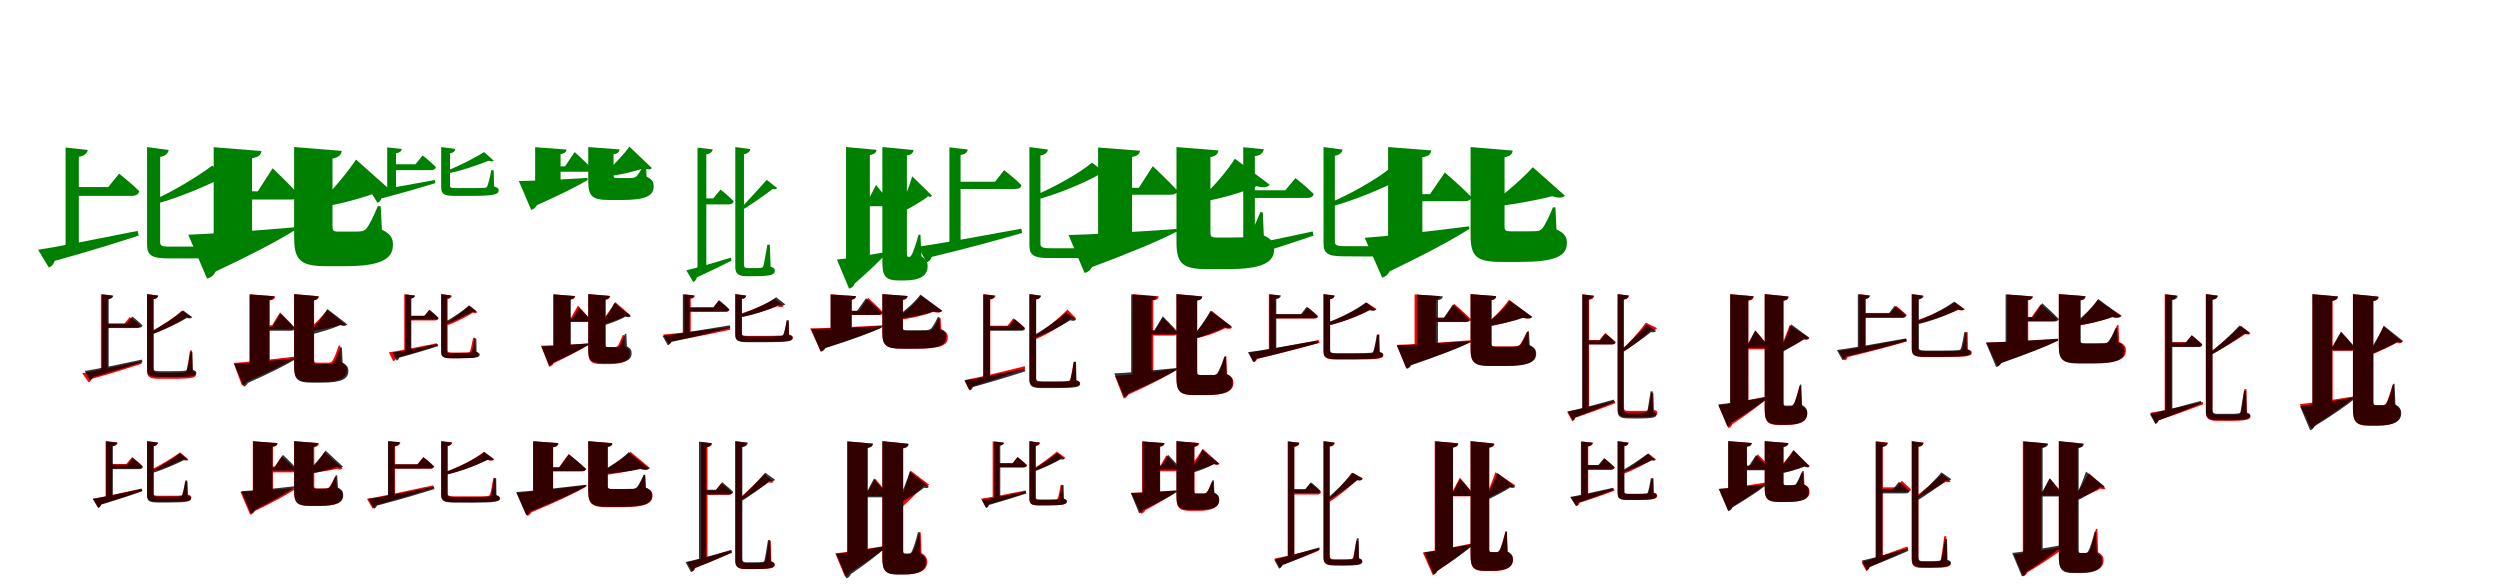 <?xml version="1.0" encoding="UTF-8"?>
<svg width="1700" height="400" xmlns="http://www.w3.org/2000/svg">
<rect width="100%" height="100%" fill="white"/>
<g fill="green" transform="translate(100 100) scale(0.1 -0.1)"><path d="M-0.0 0.0V-660.0C-0.0 -731.0 24.0 -757.0 141.0 -757.0H305.0C548.0 -757.0 595.0 -742.0 595.0 -700.0C595.0 -681.0 586.0 -672.0 549.0 -660.0L543.0 -468.0H518.0C504.0 -549.0 486.0 -635.0 476.0 -657.0C470.0 -670.0 463.0 -673.0 447.0 -674.0C428.0 -676.0 372.0 -677.0 303.0 -677.0H154.0C95.0 -677.0 88.0 -669.0 89.0 -641.0V-67.0C124.0 -61.0 144.0 -43.0 147.0 -20.0L0.0 0.0ZM-741.0 -698.0 -668.0 -819.0C-650.0 -813.0 -636.0 -799.0 -628.0 -774.0C-377.0 -705.0 -189.0 -645.0 -57.0 -602.0L-64.0 -570.0C-344.0 -626.0 -619.0 -681.0 -741.0 -698.0ZM443.0 -126.0C358.0 -191.0 183.0 -299.0 47.0 -359.0L60.0 -386.0C216.0 -345.0 395.0 -267.0 492.0 -219.0C520.0 -228.0 539.0 -228.0 551.0 -216.0L443.0 -126.0ZM-554.0 -3.0V-720.0L-464.0 -703.0V-66.0C-425.0 -60.0 -408.0 -43.0 -403.0 -20.0L-554.0 -3.0ZM-505.0 -272.0V-332.0H-104.0C-76.0 -332.0 -58.0 -322.0 -53.0 -300.0C-106.0 -247.0 -190.0 -181.0 -190.0 -181.0L-264.0 -272.0H-505.0Z"/></g>
<g fill="green" transform="translate(200 100) scale(0.1 -0.1)"><path d="M0.0 0.0V-602.0C0.0 -761.0 30.0 -810.0 217.0 -810.0H344.0C581.0 -810.0 672.0 -766.0 672.0 -665.0C672.0 -619.0 657.0 -591.0 597.0 -562.0L589.0 -402.0H569.0C539.0 -475.0 508.0 -536.0 489.0 -557.0C477.0 -570.0 461.0 -573.0 443.0 -574.0C428.0 -575.0 403.0 -575.0 377.0 -575.0H300.0C267.0 -575.0 261.0 -567.0 261.0 -542.0V-78.0C303.0 -71.0 321.0 -53.0 324.0 -26.0L0.0 0.0ZM-720.0 -596.0 -592.0 -894.0C-568.0 -889.0 -545.0 -872.0 -533.0 -846.0C-276.0 -725.0 -107.0 -635.0 2.0 -567.0L-0.0 -546.0C-299.0 -572.0 -594.0 -592.0 -720.0 -596.0ZM421.0 -85.0C372.0 -161.0 249.0 -312.0 157.0 -393.0L168.0 -411.0C314.0 -390.0 493.0 -338.0 578.0 -303.0C617.0 -317.0 644.0 -316.0 660.0 -298.0L421.0 -85.0ZM-547.0 -1.0V-715.0L-286.0 -660.0V-76.0C-238.0 -68.0 -226.0 -51.0 -222.0 -27.0L-547.0 -1.0ZM-392.0 -301.0V-357.0H-20.0C7.0 -357.0 27.0 -347.0 33.0 -325.0C-31.0 -253.0 -146.0 -144.0 -146.0 -144.0L-247.0 -301.0H-392.0Z"/></g>
<g fill="green" transform="translate(300 100) scale(0.1 -0.1)"><path d="M0.0 0.0V-271.0C-0.0 -317.0 15.0 -332.0 91.0 -332.0H200.0C361.0 -332.0 391.0 -322.0 391.0 -294.0C391.0 -282.0 385.0 -276.0 360.0 -268.0L357.0 -158.0H340.0C332.0 -206.0 320.0 -253.0 313.0 -267.0C310.0 -275.0 305.0 -277.0 294.0 -277.0C283.0 -278.0 245.0 -279.0 200.0 -279.0H101.0C63.0 -279.0 59.0 -275.0 60.0 -259.0V-43.0C81.0 -40.0 95.0 -28.0 96.0 -13.0L0.0 0.0ZM-482.0 -300.0 -433.0 -379.0C-421.0 -375.0 -412.0 -366.0 -406.0 -349.0C-244.0 -307.0 -123.0 -271.0 -39.0 -245.0L-43.0 -224.0C-224.0 -257.0 -402.0 -290.0 -482.0 -300.0ZM292.0 -34.0C238.0 -68.0 124.0 -129.0 35.0 -162.0L42.0 -180.0C146.0 -160.0 262.0 -117.0 323.0 -93.0C338.0 -98.0 349.0 -99.0 358.0 -93.0L292.0 -34.0ZM-367.0 -2.0V-320.0L-307.0 -311.0V-42.0C-282.0 -39.0 -271.0 -28.0 -267.0 -13.0L-367.0 -2.0ZM-333.0 -117.0V-157.0H-70.0C-51.0 -157.0 -39.0 -151.0 -36.0 -136.0C-71.0 -100.0 -126.0 -57.0 -126.0 -57.0L-175.0 -117.0H-333.0Z"/></g>
<g fill="green" transform="translate(400 100) scale(0.1 -0.1)"><path d="M0.0 0.0V-226.0C0.0 -328.0 18.0 -360.0 143.0 -360.0H228.0C384.0 -360.0 445.0 -334.0 445.0 -268.0C445.0 -238.0 436.0 -220.0 397.0 -201.0L392.0 -118.0H378.0C358.0 -160.0 338.0 -189.0 327.0 -200.0C319.0 -208.0 308.0 -209.0 296.0 -210.0C286.0 -211.0 269.0 -211.0 251.0 -211.0H198.0C176.0 -211.0 172.0 -206.0 172.0 -191.0V-50.0C199.0 -45.0 211.0 -34.0 213.0 -16.0L0.0 0.0ZM-472.0 -231.0 -388.0 -427.0C-372.0 -423.0 -357.0 -413.0 -349.0 -395.0C-183.0 -321.0 -74.0 -266.0 -4.0 -224.0L-5.0 -210.0C-199.0 -222.0 -390.0 -230.0 -472.0 -231.0ZM280.0 3.0C248.0 -43.0 160.0 -140.0 96.0 -190.0L102.0 -202.0C204.0 -194.0 326.0 -163.0 380.0 -144.0C404.0 -154.0 422.0 -155.0 433.0 -143.0L280.0 3.0ZM-361.0 -1.0V-314.0L-188.0 -280.0V-48.0C-158.0 -43.0 -150.0 -32.0 -147.0 -17.0L-361.0 -1.0ZM-249.0 -131.0V-168.0H-11.0C7.0 -168.0 20.0 -162.0 25.0 -147.0C-18.0 -101.0 -92.0 -34.0 -92.0 -34.0L-158.0 -131.0H-249.0Z"/></g>
<g fill="green" transform="translate(500 100) scale(0.1 -0.1)"><path d="M-0.0 0.0V-812.0C0.0 -857.0 14.0 -878.0 77.0 -878.0H133.0C240.0 -878.0 269.0 -868.0 269.0 -841.0C269.0 -828.0 264.0 -822.0 240.0 -813.0L235.0 -664.0H218.0C208.0 -721.0 195.0 -798.0 190.0 -811.0C186.0 -819.0 183.0 -821.0 177.0 -821.0C169.0 -822.0 151.0 -823.0 130.0 -823.0H86.0C63.0 -823.0 59.0 -815.0 59.0 -795.0V-48.0C87.0 -44.0 100.0 -30.0 102.0 -14.0L0.0 0.0ZM-333.0 -838.0 -286.0 -918.0C-274.0 -913.0 -266.0 -903.0 -261.0 -886.0C-160.0 -840.0 -79.0 -800.0 -25.0 -772.0L-31.0 -752.0C-153.0 -790.0 -278.0 -826.0 -333.0 -838.0ZM214.0 -223.0C174.0 -268.0 91.0 -360.0 38.0 -415.0L49.0 -427.0C120.0 -384.0 213.0 -317.0 254.0 -285.0C271.0 -289.0 280.0 -286.0 285.0 -279.0L214.0 -223.0ZM-257.0 -4.0V-849.0L-197.0 -830.0V-50.0C-168.0 -45.0 -157.0 -32.0 -153.0 -16.0L-257.0 -4.0ZM-220.0 -349.0V-390.0H-46.0C-27.0 -390.0 -14.0 -383.0 -11.0 -368.0C-46.0 -333.0 -100.0 -289.0 -100.0 -289.0L-150.0 -349.0H-220.0Z"/></g>
<g fill="green" transform="translate(600 100) scale(0.1 -0.1)"><path d="M0.0 0.0V-771.0C0.0 -870.0 12.0 -907.0 112.0 -907.0H153.0C255.0 -907.0 308.0 -874.0 308.0 -812.0C308.0 -783.0 299.0 -764.0 266.0 -744.0L259.0 -596.0H246.0C232.0 -650.0 210.0 -717.0 198.0 -735.0C192.0 -746.0 184.0 -747.0 178.0 -747.0C175.0 -747.0 175.0 -747.0 173.0 -747.0H179.0C169.0 -747.0 167.0 -741.0 167.0 -723.0V-57.0C199.0 -52.0 210.0 -38.0 212.0 -20.0L0.0 0.0ZM-309.0 -765.0 -226.0 -963.0C-210.0 -959.0 -194.0 -946.0 -188.0 -928.0C-87.0 -840.0 -17.0 -772.0 26.0 -725.0L24.0 -714.0C-111.0 -738.0 -251.0 -760.0 -309.0 -765.0ZM203.0 -199.0C190.0 -249.0 143.0 -370.0 115.0 -437.0L126.0 -446.0C185.0 -417.0 282.0 -362.0 311.0 -334.0C323.0 -341.0 333.0 -340.0 338.0 -331.0L203.0 -199.0ZM-247.0 0.0V-838.0L-85.0 -792.0V-54.0C-51.0 -49.0 -42.0 -36.0 -39.0 -19.0L-247.0 0.0ZM-160.0 -364.0V-402.0H18.0C35.0 -402.0 48.0 -395.0 52.0 -381.0C21.0 -334.0 -43.0 -258.0 -43.0 -258.0L-98.0 -364.0H-160.0Z"/></g>
<g fill="green" transform="translate(700 100) scale(0.1 -0.1)"><path d="M0.0 0.0V-666.0C0.0 -732.0 24.0 -755.0 136.0 -755.0H306.0C550.0 -755.0 594.0 -743.0 594.0 -706.0C594.0 -690.0 585.0 -682.0 553.0 -673.0L548.0 -490.0H526.0C514.0 -567.0 497.0 -647.0 489.0 -668.0C482.0 -680.0 476.0 -683.0 460.0 -684.0C439.0 -687.0 380.0 -688.0 304.0 -688.0H144.0C82.0 -688.0 74.0 -679.0 75.0 -651.0V-57.0C106.0 -53.0 123.0 -37.0 126.0 -17.0L0.0 0.0ZM-758.0 -677.0 -699.0 -784.0C-684.0 -780.0 -671.0 -768.0 -664.0 -747.0C-395.0 -682.0 -194.0 -626.0 -49.0 -584.0L-55.0 -555.0C-349.0 -609.0 -634.0 -662.0 -758.0 -677.0ZM426.0 -106.0C336.0 -180.0 164.0 -277.0 26.0 -333.0L39.0 -360.0C188.0 -322.0 362.0 -249.0 467.0 -191.0C497.0 -202.0 518.0 -200.0 530.0 -186.0L426.0 -106.0ZM-544.0 -2.0V-692.0L-468.0 -680.0V-54.0C-435.0 -49.0 -422.0 -35.0 -419.0 -17.0L-544.0 -2.0ZM-507.0 -236.0V-285.0H-96.0C-73.0 -285.0 -58.0 -277.0 -54.0 -259.0C-98.0 -214.0 -172.0 -157.0 -172.0 -157.0L-234.0 -236.0H-507.0Z"/></g>
<g fill="green" transform="translate(800 100) scale(0.1 -0.1)"><path d="M0.0 0.0V-642.0C0.0 -790.0 36.0 -830.0 209.0 -830.0H344.0C584.0 -830.0 664.0 -786.0 664.0 -695.0C664.0 -653.0 650.0 -627.0 594.0 -601.0L587.0 -443.0H570.0C542.0 -515.0 512.0 -575.0 494.0 -596.0C482.0 -609.0 467.0 -612.0 449.0 -614.0C432.0 -614.0 401.0 -615.0 371.0 -615.0H273.0C237.0 -615.0 231.0 -607.0 231.0 -583.0V-68.0C267.0 -63.0 282.0 -47.0 285.0 -23.0L0.0 0.0ZM-734.0 -598.0 -625.0 -856.0C-604.0 -852.0 -585.0 -838.0 -574.0 -816.0C-296.0 -712.0 -117.0 -636.0 0.0 -576.0L-1.0 -557.0C-308.0 -579.0 -607.0 -596.0 -734.0 -598.0ZM397.0 -79.0C346.0 -162.0 240.0 -286.0 153.0 -359.0L161.0 -375.0C298.0 -352.0 451.0 -308.0 546.0 -266.0C592.0 -279.0 619.0 -274.0 634.0 -256.0L397.0 -79.0ZM-533.0 -3.0V-697.0L-302.0 -649.0V-67.0C-261.0 -60.0 -251.0 -45.0 -248.0 -25.0L-533.0 -3.0ZM-404.0 -277.0V-324.0H-39.0C-15.0 -324.0 2.0 -316.0 7.0 -297.0C-53.0 -231.0 -161.0 -130.0 -161.0 -130.0L-256.0 -277.0H-404.0Z"/></g>
<g fill="green" transform="translate(900 100) scale(0.1 -0.1)"><path d="M0.0 0.0V-653.0C-0.0 -720.0 23.0 -743.0 137.0 -743.0L308.0 -744.0C550.0 -744.0 596.0 -731.0 596.0 -693.0C596.0 -677.0 588.0 -668.0 555.0 -658.0L550.0 -465.0H527.0C513.0 -547.0 497.0 -631.0 489.0 -653.0C483.0 -666.0 476.0 -670.0 459.0 -671.0C439.0 -674.0 380.0 -674.0 305.0 -674.0H146.0C83.0 -674.0 76.0 -665.0 77.0 -638.0V-59.0C109.0 -54.0 126.0 -38.0 130.0 -17.0L0.0 0.0ZM-733.0 -707.0 -664.0 -818.0C-649.0 -813.0 -636.0 -800.0 -628.0 -779.0C-381.0 -708.0 -199.0 -647.0 -68.0 -602.0L-74.0 -574.0C-349.0 -633.0 -616.0 -689.0 -733.0 -707.0ZM447.0 -149.0C362.0 -216.0 184.0 -322.0 38.0 -380.0L50.0 -405.0C211.0 -363.0 390.0 -285.0 490.0 -235.0C521.0 -244.0 542.0 -243.0 552.0 -231.0L447.0 -149.0ZM-546.0 -1.0V-713.0L-467.0 -695.0V-62.0C-428.0 -56.0 -411.0 -40.0 -406.0 -15.0L-546.0 -1.0ZM-507.0 -294.0V-346.0H-111.0C-87.0 -346.0 -71.0 -338.0 -67.0 -319.0C-115.0 -270.0 -191.0 -211.0 -191.0 -211.0L-260.0 -294.0H-507.0Z"/></g>
<g fill="green" transform="translate(1000 100) scale(0.1 -0.1)"><path d="M0.0 0.0V-595.0C0.0 -739.0 33.0 -781.0 206.0 -781.0H337.0C572.0 -781.0 655.0 -743.0 655.0 -652.0C655.0 -611.0 640.0 -586.0 584.0 -560.0L577.0 -410.0H560.0C532.0 -478.0 504.0 -535.0 486.0 -555.0C474.0 -568.0 459.0 -572.0 441.0 -572.0C425.0 -573.0 396.0 -573.0 366.0 -573.0H273.0C237.0 -573.0 231.0 -565.0 231.0 -542.0V-69.0C269.0 -62.0 285.0 -47.0 286.0 -24.0L0.0 0.0ZM-720.0 -617.0 -601.0 -888.0C-580.0 -883.0 -560.0 -867.0 -550.0 -845.0C-288.0 -719.0 -117.0 -626.0 -8.0 -556.0L-10.0 -539.0C-306.0 -577.0 -598.0 -609.0 -720.0 -617.0ZM423.0 -137.0C366.0 -201.0 232.0 -323.0 130.0 -390.0L138.0 -407.0C284.0 -393.0 464.0 -359.0 555.0 -334.0C596.0 -348.0 625.0 -347.0 642.0 -331.0L423.0 -137.0ZM-561.0 0.0V-716.0L-328.0 -674.0V-69.0C-282.0 -63.0 -271.0 -46.0 -267.0 -23.0L-561.0 0.0ZM-443.0 -320.0V-368.0H-41.0C-16.0 -368.0 1.0 -360.0 7.0 -341.0C-59.0 -273.0 -175.0 -173.0 -175.0 -173.0L-276.0 -320.0H-443.0Z"/></g>
<g fill="red" transform="translate(100 200) scale(0.1 -0.1)"><path d="M0.0 0.0V-520.0C0.0 -560.0 14.0 -576.0 78.0 -576.0H171.0C306.0 -576.0 333.0 -568.0 333.0 -546.0C333.0 -536.0 328.0 -531.0 309.0 -525.0L306.0 -383.0H292.0C284.0 -442.0 273.0 -506.0 269.0 -521.0C265.0 -530.0 262.0 -532.0 252.0 -533.0C240.0 -534.0 209.0 -535.0 168.0 -535.0H84.0C49.0 -535.0 44.0 -529.0 44.0 -510.0V-35.0C65.0 -31.0 74.0 -23.0 76.0 -10.0L0.0 0.0ZM-441.0 -538.0 -397.0 -600.0C-388.0 -597.0 -382.0 -589.0 -378.0 -577.0C-226.0 -535.0 -115.0 -499.0 -36.0 -473.0L-40.0 -456.0C-206.0 -492.0 -369.0 -527.0 -441.0 -538.0ZM237.0 -112.0C186.0 -160.0 89.0 -222.0 14.0 -262.0L26.0 -278.0C107.0 -245.0 210.0 -196.0 265.0 -157.0C280.0 -162.0 292.0 -161.0 299.0 -153.0L237.0 -112.0ZM-314.0 -1.0V-533.0L-269.0 -525.0V-34.0C-248.0 -31.0 -239.0 -23.0 -237.0 -10.0L-314.0 -1.0ZM-291.0 -202.0V-231.0H-71.0C-57.0 -231.0 -49.0 -226.0 -46.0 -216.0C-73.0 -189.0 -118.0 -156.0 -118.0 -156.0L-155.0 -202.0H-291.0Z"/></g>
<g fill="black" opacity=".8" transform="translate(100 200) scale(0.1 -0.1)"><path d="M0.0 0.0V-509.0C0.0 -549.0 14.0 -563.0 79.0 -563.0L171.0 -564.0C308.0 -564.0 335.0 -557.0 335.0 -535.0C335.0 -526.0 330.0 -521.0 311.0 -515.0L308.0 -395.0H294.0C287.0 -444.0 276.0 -499.0 272.0 -512.0C268.0 -519.0 265.0 -521.0 256.0 -521.0C244.0 -523.0 212.0 -524.0 170.0 -524.0H83.0C48.0 -524.0 43.0 -517.0 44.0 -500.0V-34.0C63.0 -33.0 73.0 -22.0 75.0 -10.0L0.0 0.0ZM-424.0 -522.0 -388.0 -587.0C-380.0 -584.0 -372.0 -577.0 -368.0 -564.0C-221.0 -523.0 -111.0 -488.0 -31.0 -462.0L-35.0 -445.0C-197.0 -480.0 -356.0 -513.0 -424.0 -522.0ZM245.0 -111.0C193.0 -157.0 95.0 -222.0 16.0 -261.0L25.0 -275.0C110.0 -247.0 212.0 -198.0 271.0 -162.0C289.0 -168.0 302.0 -165.0 308.0 -157.0L245.0 -111.0ZM-306.0 -1.0V-527.0L-261.0 -517.0V-35.0C-239.0 -31.0 -231.0 -22.0 -229.0 -10.0L-306.0 -1.0ZM-284.0 -200.0V-228.0H-56.0C-42.0 -228.0 -33.0 -224.0 -31.0 -213.0C-57.0 -186.0 -100.0 -152.0 -100.0 -152.0L-138.0 -200.0H-284.0Z"/></g>
<g fill="red" transform="translate(200 200) scale(0.1 -0.1)"><path d="M0.0 0.0V-484.0C0.0 -571.0 19.0 -597.0 116.0 -597.0H184.0C311.0 -597.0 358.0 -569.0 358.0 -516.0C358.0 -491.0 350.0 -476.0 318.0 -460.0L314.0 -349.0H304.0C288.0 -396.0 271.0 -440.0 260.0 -455.0C253.0 -463.0 245.0 -465.0 236.0 -466.0C228.0 -466.0 214.0 -466.0 200.0 -466.0H158.0C140.0 -466.0 136.0 -461.0 136.0 -447.0V-42.0C158.0 -38.0 167.0 -28.0 169.0 -15.0L0.0 0.0ZM-411.0 -468.0 -355.0 -621.0C-343.0 -618.0 -331.0 -609.0 -325.0 -596.0C-168.0 -528.0 -62.0 -475.0 5.0 -436.0L4.0 -425.0C-168.0 -446.0 -341.0 -464.0 -411.0 -468.0ZM224.0 -106.0C197.0 -146.0 141.0 -205.0 93.0 -241.0L101.0 -253.0C170.0 -243.0 269.0 -225.0 318.0 -208.0C333.0 -214.0 343.0 -215.0 349.0 -208.0L224.0 -106.0ZM-300.0 -1.0V-528.0L-165.0 -487.0V-43.0C-137.0 -39.0 -130.0 -29.0 -128.0 -15.0L-300.0 -1.0ZM-241.0 -212.0V-240.0H-27.0C-13.0 -240.0 -3.0 -235.0 0.0 -224.0C-33.0 -185.0 -96.0 -124.0 -96.0 -124.0L-150.0 -212.0H-241.0Z"/></g>
<g fill="black" opacity=".8" transform="translate(200 200) scale(0.1 -0.1)"><path d="M0.0 0.0V-492.0C0.0 -578.0 21.0 -602.0 118.0 -602.0H191.0C324.0 -602.0 369.0 -576.0 369.0 -523.0C369.0 -499.0 361.0 -484.0 330.0 -468.0L325.0 -362.0H315.0C300.0 -406.0 281.0 -450.0 271.0 -463.0C264.0 -472.0 256.0 -474.0 246.0 -475.0C237.0 -475.0 222.0 -475.0 206.0 -475.0H157.0C137.0 -475.0 134.0 -470.0 134.0 -455.0V-42.0C157.0 -38.0 165.0 -29.0 166.0 -15.0L0.0 0.0ZM-408.0 -474.0 -343.0 -629.0C-331.0 -626.0 -320.0 -617.0 -314.0 -604.0C-160.0 -535.0 -60.0 -484.0 4.0 -446.0L3.0 -436.0C-169.0 -455.0 -338.0 -472.0 -408.0 -474.0ZM227.0 -102.0C199.0 -150.0 138.0 -225.0 90.0 -270.0L95.0 -279.0C170.0 -263.0 261.0 -235.0 314.0 -211.0C339.0 -219.0 354.0 -216.0 362.0 -206.0L227.0 -102.0ZM-304.0 -2.0V-529.0L-171.0 -501.0V-41.0C-145.0 -37.0 -139.0 -27.0 -136.0 -15.0L-304.0 -2.0ZM-238.0 -222.0V-249.0H-21.0C-7.0 -249.0 3.0 -245.0 7.0 -234.0C-29.0 -194.0 -93.0 -133.0 -93.0 -133.0L-149.0 -222.0H-238.0Z"/></g>
<g fill="red" transform="translate(300 200) scale(0.1 -0.1)"><path d="M0.0 0.0V-389.0C0.0 -422.0 11.0 -436.0 63.0 -436.0H129.0C232.0 -436.0 254.0 -429.0 254.0 -409.0C254.0 -399.0 249.0 -395.0 232.0 -389.0L229.0 -297.0H217.0C210.0 -335.0 201.0 -378.0 196.0 -388.0C193.0 -394.0 190.0 -395.0 183.0 -396.0C176.0 -396.0 154.0 -397.0 128.0 -397.0H71.0C47.0 -397.0 44.0 -393.0 44.0 -378.0V-34.0C62.0 -30.0 72.0 -21.0 73.0 -10.0L0.0 0.0ZM-356.0 -396.0 -326.0 -456.0C-317.0 -453.0 -309.0 -446.0 -306.0 -434.0C-185.0 -400.0 -92.0 -371.0 -26.0 -350.0L-29.0 -334.0C-165.0 -361.0 -298.0 -388.0 -356.0 -396.0ZM189.0 -78.0C157.0 -109.0 83.0 -169.0 30.0 -203.0L37.0 -214.0C103.0 -191.0 180.0 -149.0 217.0 -126.0C230.0 -131.0 239.0 -130.0 244.0 -124.0L189.0 -78.0ZM-251.0 -1.0V-403.0L-207.0 -397.0V-31.0C-188.0 -28.0 -181.0 -20.0 -179.0 -10.0L-251.0 -1.0ZM-224.0 -149.0V-179.0H-42.0C-28.0 -179.0 -19.0 -174.0 -17.0 -163.0C-42.0 -139.0 -82.0 -107.0 -82.0 -107.0L-116.0 -149.0H-224.0Z"/></g>
<g fill="black" opacity=".8" transform="translate(300 200) scale(0.1 -0.1)"><path d="M0.0 0.0V-391.0C0.0 -424.0 11.0 -436.0 63.0 -436.0H133.0C240.0 -436.0 262.0 -430.0 262.0 -411.0C262.0 -403.0 257.0 -399.0 241.0 -394.0L239.0 -301.0H227.0C221.0 -339.0 212.0 -382.0 208.0 -392.0C205.0 -397.0 202.0 -399.0 195.0 -399.0C187.0 -400.0 162.0 -401.0 132.0 -401.0H68.0C42.0 -401.0 39.0 -396.0 39.0 -382.0V-30.0C56.0 -29.0 65.0 -19.0 66.0 -9.0L0.0 0.0ZM-333.0 -398.0 -303.0 -452.0C-295.0 -450.0 -289.0 -444.0 -285.0 -432.0C-171.0 -401.0 -83.0 -374.0 -21.0 -354.0L-24.0 -339.0C-152.0 -365.0 -278.0 -391.0 -333.0 -398.0ZM191.0 -77.0C151.0 -112.0 75.0 -163.0 17.0 -194.0L24.0 -206.0C90.0 -185.0 169.0 -146.0 214.0 -120.0C227.0 -125.0 236.0 -123.0 242.0 -117.0L191.0 -77.0ZM-243.0 -2.0V-407.0L-203.0 -400.0V-29.0C-186.0 -27.0 -180.0 -19.0 -177.0 -10.0L-243.0 -2.0ZM-221.0 -147.0V-173.0H-42.0C-30.0 -173.0 -21.0 -169.0 -20.0 -160.0C-42.0 -136.0 -79.0 -107.0 -79.0 -107.0L-111.0 -147.0H-221.0Z"/></g>
<g fill="red" transform="translate(400 200) scale(0.1 -0.1)"><path d="M0.0 0.0V-378.0C0.0 -452.0 12.0 -476.0 93.0 -476.0H143.0C242.0 -476.0 282.0 -450.0 282.0 -404.0C282.0 -382.0 275.0 -368.0 248.0 -355.0L244.0 -279.0H234.0C222.0 -312.0 208.0 -343.0 200.0 -353.0C195.0 -358.0 187.0 -360.0 180.0 -360.0C175.0 -360.0 166.0 -360.0 157.0 -360.0H134.0C121.0 -360.0 119.0 -356.0 119.0 -344.0V-39.0C139.0 -36.0 148.0 -26.0 150.0 -13.0L0.0 0.0ZM-321.0 -351.0 -266.0 -494.0C-254.0 -492.0 -242.0 -484.0 -236.0 -471.0C-125.0 -417.0 -50.0 -377.0 -2.0 -347.0L-3.0 -336.0C-134.0 -345.0 -265.0 -350.0 -321.0 -351.0ZM184.0 -54.0C164.0 -89.0 110.0 -165.0 72.0 -206.0L79.0 -214.0C142.0 -198.0 219.0 -166.0 253.0 -147.0C269.0 -153.0 280.0 -152.0 287.0 -144.0L184.0 -54.0ZM-239.0 -1.0V-414.0L-122.0 -390.0V-39.0C-98.0 -35.0 -91.0 -26.0 -89.0 -14.0L-239.0 -1.0ZM-179.0 -159.0V-187.0H-14.0C-1.0 -187.0 9.0 -182.0 11.0 -171.0C-16.0 -135.0 -70.0 -78.0 -70.0 -78.0L-116.0 -159.0H-179.0Z"/></g>
<g fill="black" opacity=".8" transform="translate(400 200) scale(0.1 -0.1)"><path d="M0.0 0.0V-376.0C0.0 -448.0 15.0 -470.0 96.0 -470.0H152.0C256.0 -470.0 295.0 -447.0 295.0 -403.0C295.0 -382.0 289.0 -369.0 263.0 -355.0L259.0 -270.0H250.0C237.0 -306.0 221.0 -341.0 213.0 -352.0C208.0 -359.0 200.0 -360.0 193.0 -361.0C187.0 -361.0 176.0 -361.0 166.0 -361.0H133.0C119.0 -361.0 116.0 -357.0 116.0 -345.0V-36.0C136.0 -33.0 143.0 -25.0 145.0 -12.0L0.0 0.0ZM-319.0 -355.0 -264.0 -487.0C-253.0 -484.0 -243.0 -477.0 -238.0 -465.0C-120.0 -412.0 -43.0 -373.0 6.0 -343.0V-335.0C-129.0 -345.0 -263.0 -354.0 -319.0 -355.0ZM178.0 -59.0C159.0 -101.0 114.0 -170.0 79.0 -211.0L84.0 -218.0C144.0 -203.0 216.0 -175.0 255.0 -153.0C273.0 -160.0 284.0 -158.0 290.0 -149.0L178.0 -59.0ZM-234.0 -2.0V-406.0L-119.0 -379.0V-34.0C-98.0 -31.0 -92.0 -23.0 -91.0 -13.0L-234.0 -2.0ZM-168.0 -165.0V-189.0H-9.0C4.0 -189.0 12.0 -185.0 16.0 -175.0C-12.0 -142.0 -62.0 -92.0 -62.0 -92.0L-106.0 -165.0H-168.0Z"/></g>
<g fill="red" transform="translate(500 200) scale(0.1 -0.1)"><path d="M0.0 0.0V-272.0C0.0 -311.0 14.0 -324.0 85.0 -324.0H203.0C364.0 -324.0 391.0 -317.0 391.0 -294.0C391.0 -285.0 385.0 -280.0 366.0 -275.0L363.0 -184.0H350.0C344.0 -224.0 335.0 -261.0 329.0 -273.0C325.0 -280.0 321.0 -281.0 310.0 -282.0C296.0 -283.0 255.0 -284.0 203.0 -284.0H90.0C48.0 -284.0 44.0 -280.0 44.0 -265.0V-33.0C62.0 -31.0 72.0 -22.0 73.0 -10.0L0.0 0.0ZM-491.0 -275.0 -452.0 -341.0C-444.0 -339.0 -436.0 -332.0 -431.0 -320.0C-254.0 -289.0 -125.0 -262.0 -34.0 -242.0L-37.0 -225.0C-226.0 -247.0 -409.0 -269.0 -491.0 -275.0ZM268.0 -33.0C212.0 -68.0 100.0 -116.0 9.0 -141.0L15.0 -159.0C110.0 -143.0 220.0 -109.0 286.0 -83.0C306.0 -90.0 322.0 -90.0 329.0 -81.0L268.0 -33.0ZM-347.0 -1.0V-292.0L-303.0 -286.0V-32.0C-284.0 -29.0 -275.0 -21.0 -274.0 -10.0L-347.0 -1.0ZM-341.0 -91.0V-120.0H-67.0C-53.0 -120.0 -45.0 -115.0 -42.0 -104.0C-69.0 -78.0 -113.0 -43.0 -113.0 -43.0L-150.0 -91.0H-341.0Z"/></g>
<g fill="black" opacity=".8" transform="translate(500 200) scale(0.1 -0.1)"><path d="M0.0 0.0V-275.0C0.0 -316.0 15.0 -327.0 86.0 -327.0H202.0C363.0 -327.0 390.0 -321.0 390.0 -298.0C390.0 -289.0 385.0 -284.0 365.0 -279.0L363.0 -177.0H349.0C343.0 -221.0 332.0 -263.0 327.0 -276.0C323.0 -283.0 319.0 -285.0 308.0 -285.0C295.0 -287.0 254.0 -288.0 201.0 -288.0H91.0C49.0 -288.0 44.0 -283.0 45.0 -267.0V-33.0C62.0 -31.0 73.0 -22.0 74.0 -10.0L0.0 0.0ZM-495.0 -283.0 -459.0 -348.0C-451.0 -346.0 -443.0 -339.0 -438.0 -326.0C-261.0 -287.0 -130.0 -255.0 -34.0 -229.0L-37.0 -212.0C-229.0 -244.0 -415.0 -275.0 -495.0 -283.0ZM278.0 -21.0C220.0 -64.0 108.0 -115.0 15.0 -144.0L21.0 -161.0C120.0 -144.0 232.0 -105.0 301.0 -72.0C318.0 -79.0 331.0 -78.0 340.0 -70.0L278.0 -21.0ZM-357.0 -1.0V-294.0L-311.0 -289.0V-31.0C-291.0 -28.0 -284.0 -20.0 -282.0 -9.0L-357.0 -1.0ZM-335.0 -90.0V-119.0H-64.0C-51.0 -119.0 -42.0 -115.0 -40.0 -104.0C-66.0 -76.0 -110.0 -42.0 -110.0 -42.0L-148.0 -90.0H-335.0Z"/></g>
<g fill="red" transform="translate(600 200) scale(0.1 -0.1)"><path d="M0.0 0.0V-261.0C0.0 -348.0 23.0 -371.0 135.0 -371.0H231.0C394.0 -371.0 445.0 -350.0 445.0 -294.0C445.0 -270.0 436.0 -255.0 400.0 -240.0L396.0 -163.0H386.0C368.0 -201.0 351.0 -228.0 340.0 -239.0C332.0 -246.0 322.0 -248.0 309.0 -249.0C297.0 -249.0 272.0 -250.0 248.0 -250.0H169.0C144.0 -250.0 140.0 -245.0 140.0 -232.0V-39.0C161.0 -36.0 170.0 -27.0 172.0 -13.0L0.0 0.0ZM-491.0 -233.0 -419.0 -388.0C-407.0 -386.0 -395.0 -378.0 -388.0 -365.0C-198.0 -304.0 -78.0 -260.0 2.0 -224.0L1.0 -212.0C-207.0 -224.0 -405.0 -232.0 -491.0 -233.0ZM263.0 -11.0C228.0 -58.0 154.0 -127.0 89.0 -167.0L93.0 -178.0C185.0 -168.0 285.0 -145.0 345.0 -121.0C378.0 -129.0 398.0 -125.0 409.0 -114.0L263.0 -11.0ZM-351.0 -1.0V-291.0L-207.0 -273.0V-37.0C-185.0 -33.0 -180.0 -25.0 -179.0 -14.0L-351.0 -1.0ZM-284.0 -114.0V-142.0H-20.0C-6.0 -142.0 4.0 -137.0 7.0 -126.0C-30.0 -86.0 -97.0 -25.0 -97.0 -25.0L-156.0 -114.0H-284.0Z"/></g>
<g fill="black" opacity=".8" transform="translate(600 200) scale(0.1 -0.1)"><path d="M0.0 0.0V-260.0C0.0 -349.0 24.0 -371.0 134.0 -371.0H226.0C385.0 -371.0 434.0 -347.0 434.0 -292.0C434.0 -266.0 426.0 -251.0 392.0 -235.0L388.0 -156.0H377.0C359.0 -196.0 341.0 -223.0 331.0 -234.0C323.0 -242.0 313.0 -243.0 301.0 -245.0C289.0 -245.0 266.0 -246.0 243.0 -246.0H169.0C143.0 -246.0 139.0 -241.0 139.0 -227.0V-39.0C160.0 -36.0 169.0 -27.0 171.0 -13.0L0.0 0.0ZM-484.0 -237.0 -419.0 -392.0C-406.0 -389.0 -395.0 -382.0 -389.0 -368.0C-203.0 -308.0 -85.0 -265.0 -8.0 -230.0V-218.0C-208.0 -229.0 -402.0 -237.0 -484.0 -237.0ZM259.0 -3.0C224.0 -52.0 148.0 -120.0 87.0 -159.0L89.0 -170.0C184.0 -161.0 283.0 -141.0 347.0 -118.0C378.0 -127.0 396.0 -125.0 406.0 -113.0L259.0 -3.0ZM-352.0 -3.0V-298.0L-211.0 -273.0V-39.0C-188.0 -35.0 -182.0 -26.0 -179.0 -14.0L-352.0 -3.0ZM-270.0 -114.0V-141.0H-32.0C-17.0 -141.0 -8.0 -138.0 -3.0 -126.0C-43.0 -86.0 -111.0 -28.0 -111.0 -28.0L-172.0 -114.0H-270.0Z"/></g>
<g fill="red" transform="translate(700 200) scale(0.1 -0.1)"><path d="M0.0 0.0V-577.0C0.0 -618.0 15.0 -634.0 81.0 -634.0H175.0C313.0 -634.0 342.0 -627.0 342.0 -605.0C342.0 -595.0 336.0 -590.0 317.0 -584.0L314.0 -462.0H301.0C292.0 -512.0 282.0 -569.0 277.0 -581.0C273.0 -588.0 270.0 -590.0 260.0 -591.0C248.0 -593.0 215.0 -593.0 174.0 -593.0H86.0C49.0 -593.0 44.0 -586.0 44.0 -566.0V-35.0C66.0 -32.0 75.0 -22.0 77.0 -10.0L0.0 0.0ZM-440.0 -584.0 -411.0 -651.0C-402.0 -648.0 -393.0 -640.0 -390.0 -628.0C-236.0 -580.0 -117.0 -538.0 -28.0 -507.0L-32.0 -490.0C-204.0 -533.0 -371.0 -573.0 -440.0 -584.0ZM259.0 -105.0C184.0 -180.0 88.0 -254.0 18.0 -297.0L27.0 -313.0C104.0 -283.0 202.0 -226.0 282.0 -165.0C300.0 -174.0 309.0 -173.0 318.0 -165.0L259.0 -105.0ZM-311.0 0.0V-591.0L-266.0 -576.0V-36.0C-242.0 -32.0 -232.0 -23.0 -230.0 -10.0L-311.0 0.0ZM-294.0 -215.0V-244.0H-58.0C-45.0 -244.0 -35.0 -239.0 -33.0 -228.0C-61.0 -201.0 -109.0 -164.0 -109.0 -164.0L-149.0 -215.0H-294.0Z"/></g>
<g fill="black" opacity=".8" transform="translate(700 200) scale(0.1 -0.1)"><path d="M0.0 0.0V-582.0C0.0 -623.0 15.0 -639.0 82.0 -639.0H176.0C317.0 -639.0 345.0 -632.0 345.0 -609.0C345.0 -599.0 340.0 -594.0 320.0 -589.0L317.0 -460.0H302.0C295.0 -512.0 283.0 -571.0 279.0 -585.0C275.0 -592.0 271.0 -594.0 262.0 -594.0C250.0 -597.0 217.0 -597.0 174.0 -597.0H86.0C50.0 -597.0 45.0 -590.0 46.0 -571.0V-36.0C67.0 -35.0 77.0 -23.0 79.0 -11.0L0.0 0.0ZM-442.0 -588.0 -406.0 -655.0C-397.0 -653.0 -389.0 -645.0 -384.0 -632.0C-230.0 -589.0 -113.0 -553.0 -28.0 -525.0L-33.0 -507.0C-204.0 -543.0 -370.0 -578.0 -442.0 -588.0ZM250.0 -124.0C196.0 -175.0 94.0 -245.0 16.0 -287.0L25.0 -302.0C111.0 -272.0 216.0 -218.0 278.0 -178.0C297.0 -185.0 310.0 -182.0 317.0 -173.0L250.0 -124.0ZM-315.0 -2.0V-593.0L-268.0 -583.0V-36.0C-246.0 -32.0 -238.0 -23.0 -236.0 -11.0L-315.0 -2.0ZM-292.0 -219.0V-249.0H-55.0C-41.0 -249.0 -31.0 -244.0 -29.0 -233.0C-56.0 -205.0 -101.0 -170.0 -101.0 -170.0L-140.0 -219.0H-292.0Z"/></g>
<g fill="red" transform="translate(800 200) scale(0.1 -0.1)"><path d="M0.0 0.0V-569.0C0.0 -662.0 24.0 -687.0 126.0 -687.0H199.0C338.0 -687.0 387.0 -659.0 387.0 -603.0C387.0 -577.0 377.0 -561.0 344.0 -544.0L339.0 -422.0H330.0C313.0 -474.0 294.0 -522.0 282.0 -539.0C275.0 -548.0 266.0 -550.0 256.0 -551.0C247.0 -551.0 231.0 -551.0 216.0 -551.0H166.0C146.0 -551.0 140.0 -546.0 140.0 -529.0V-43.0C164.0 -40.0 173.0 -30.0 175.0 -16.0L0.0 0.0ZM-418.0 -557.0 -359.0 -710.0C-347.0 -708.0 -336.0 -698.0 -330.0 -685.0C-174.0 -614.0 -70.0 -559.0 -4.0 -519.0L-5.0 -508.0C-176.0 -532.0 -348.0 -552.0 -418.0 -557.0ZM239.0 -113.0C198.0 -181.0 142.0 -253.0 100.0 -296.0L106.0 -307.0C172.0 -295.0 256.0 -270.0 331.0 -232.0C358.0 -240.0 370.0 -237.0 379.0 -225.0L239.0 -113.0ZM-298.0 0.0V-609.0L-158.0 -568.0V-43.0C-129.0 -39.0 -123.0 -29.0 -121.0 -15.0L-298.0 0.0ZM-232.0 -254.0V-282.0H-21.0C-7.0 -282.0 4.0 -277.0 6.0 -266.0C-28.0 -225.0 -93.0 -161.0 -93.0 -161.0L-150.0 -254.0H-232.0Z"/></g>
<g fill="black" opacity=".8" transform="translate(800 200) scale(0.1 -0.1)"><path d="M0.0 0.0V-570.0C0.0 -661.0 22.0 -686.0 123.0 -686.0H198.0C335.0 -686.0 382.0 -657.0 382.0 -602.0C382.0 -576.0 374.0 -559.0 341.0 -543.0L336.0 -425.0H325.0C310.0 -473.0 290.0 -522.0 279.0 -537.0C271.0 -547.0 263.0 -549.0 253.0 -550.0C244.0 -549.0 229.0 -550.0 213.0 -550.0H165.0C144.0 -550.0 141.0 -544.0 141.0 -529.0V-44.0C165.0 -41.0 174.0 -30.0 176.0 -16.0L0.0 0.0ZM-423.0 -539.0 -356.0 -700.0C-343.0 -697.0 -331.0 -688.0 -325.0 -674.0C-164.0 -604.0 -60.0 -552.0 7.0 -512.0V-502.0C-173.0 -520.0 -349.0 -537.0 -423.0 -539.0ZM230.0 -114.0C203.0 -168.0 146.0 -249.0 100.0 -299.0L106.0 -308.0C181.0 -288.0 271.0 -255.0 325.0 -226.0C352.0 -234.0 367.0 -230.0 374.0 -219.0L230.0 -114.0ZM-308.0 -2.0V-596.0L-169.0 -564.0V-43.0C-143.0 -39.0 -136.0 -29.0 -134.0 -16.0L-308.0 -2.0ZM-239.0 -245.0V-274.0H-20.0C-5.0 -274.0 5.0 -269.0 9.0 -258.0C-27.0 -216.0 -93.0 -151.0 -93.0 -151.0L-150.0 -245.0H-239.0Z"/></g>
<g fill="red" transform="translate(900 200) scale(0.1 -0.1)"><path d="M0.0 0.0V-389.0C0.0 -431.0 15.0 -445.0 90.0 -445.0H211.0C379.0 -445.0 407.0 -438.0 407.0 -415.0C407.0 -405.0 402.0 -401.0 383.0 -395.0L380.0 -274.0H367.0C358.0 -326.0 348.0 -377.0 342.0 -391.0C339.0 -400.0 335.0 -402.0 323.0 -403.0C308.0 -405.0 266.0 -405.0 210.0 -405.0H94.0C49.0 -405.0 44.0 -400.0 44.0 -381.0V-34.0C64.0 -31.0 73.0 -21.0 75.0 -10.0L0.0 0.0ZM-507.0 -398.0 -474.0 -463.0C-465.0 -461.0 -456.0 -453.0 -452.0 -441.0C-268.0 -397.0 -130.0 -358.0 -27.0 -331.0L-31.0 -313.0C-232.0 -351.0 -424.0 -388.0 -507.0 -398.0ZM293.0 -57.0C237.0 -102.0 119.0 -164.0 19.0 -198.0L27.0 -215.0C132.0 -191.0 249.0 -144.0 318.0 -106.0C339.0 -112.0 354.0 -111.0 361.0 -102.0L293.0 -57.0ZM-372.0 -1.0V-403.0L-327.0 -397.0V-32.0C-308.0 -29.0 -300.0 -21.0 -299.0 -10.0L-372.0 -1.0ZM-341.0 -137.0V-166.0H-61.0C-48.0 -166.0 -39.0 -161.0 -36.0 -151.0C-63.0 -124.0 -108.0 -90.0 -108.0 -90.0L-145.0 -137.0H-341.0Z"/></g>
<g fill="black" opacity=".8" transform="translate(900 200) scale(0.1 -0.1)"><path d="M0.0 0.0V-386.0C0.0 -429.0 16.0 -442.0 90.0 -442.0H209.0C376.0 -442.0 404.0 -435.0 404.0 -412.0C404.0 -403.0 399.0 -397.0 379.0 -393.0L376.0 -276.0H362.0C355.0 -326.0 344.0 -374.0 339.0 -388.0C335.0 -396.0 331.0 -399.0 319.0 -399.0C305.0 -401.0 263.0 -402.0 208.0 -402.0H93.0C50.0 -402.0 44.0 -396.0 45.0 -378.0V-34.0C64.0 -33.0 74.0 -22.0 76.0 -10.0L0.0 0.0ZM-514.0 -395.0 -478.0 -462.0C-469.0 -460.0 -461.0 -452.0 -456.0 -440.0C-272.0 -397.0 -136.0 -361.0 -36.0 -333.0L-39.0 -315.0C-239.0 -351.0 -431.0 -385.0 -514.0 -395.0ZM288.0 -56.0C227.0 -105.0 110.0 -164.0 13.0 -198.0L20.0 -216.0C123.0 -193.0 240.0 -148.0 312.0 -109.0C333.0 -116.0 347.0 -115.0 355.0 -106.0L288.0 -56.0ZM-367.0 -1.0V-401.0L-321.0 -394.0V-33.0C-300.0 -30.0 -292.0 -21.0 -290.0 -9.0L-367.0 -1.0ZM-347.0 -136.0V-164.0H-67.0C-53.0 -164.0 -44.0 -160.0 -42.0 -150.0C-68.0 -121.0 -114.0 -86.0 -114.0 -86.0L-153.0 -136.0H-347.0Z"/></g>
<g fill="red" transform="translate(1000 200) scale(0.1 -0.1)"><path d="M0.0 0.0V-372.0C0.0 -465.0 25.0 -488.0 137.0 -488.0H229.0C390.0 -488.0 441.0 -462.0 441.0 -404.0C441.0 -378.0 431.0 -362.0 395.0 -347.0L391.0 -258.0H381.0C363.0 -300.0 345.0 -332.0 334.0 -345.0C326.0 -352.0 315.0 -354.0 303.0 -355.0C291.0 -356.0 268.0 -356.0 246.0 -356.0H172.0C147.0 -356.0 142.0 -351.0 142.0 -336.0V-41.0C164.0 -37.0 173.0 -28.0 174.0 -14.0L0.0 0.0ZM-502.0 -345.0 -438.0 -504.0C-425.0 -501.0 -414.0 -493.0 -407.0 -480.0C-209.0 -414.0 -82.0 -365.0 1.0 -326.0V-314.0C-210.0 -330.0 -416.0 -343.0 -502.0 -345.0ZM261.0 -38.0C226.0 -90.0 151.0 -170.0 88.0 -218.0L91.0 -227.0C191.0 -210.0 285.0 -182.0 350.0 -160.0C386.0 -169.0 406.0 -165.0 417.0 -155.0L261.0 -38.0ZM-381.0 -2.0V-410.0L-237.0 -376.0V-38.0C-215.0 -35.0 -210.0 -26.0 -209.0 -15.0L-381.0 -2.0ZM-276.0 -159.0V-187.0H-25.0C-10.0 -187.0 0.0 -182.0 3.0 -171.0C-38.0 -129.0 -111.0 -66.0 -111.0 -66.0L-176.0 -159.0H-276.0Z"/></g>
<g fill="black" opacity=".8" transform="translate(1000 200) scale(0.1 -0.1)"><path d="M0.0 0.0V-374.0C0.0 -466.0 26.0 -489.0 137.0 -489.0H233.0C396.0 -489.0 446.0 -462.0 446.0 -406.0C446.0 -380.0 437.0 -364.0 402.0 -347.0L397.0 -253.0H387.0C369.0 -297.0 349.0 -332.0 339.0 -345.0C330.0 -354.0 320.0 -355.0 308.0 -357.0C296.0 -357.0 272.0 -358.0 249.0 -358.0H172.0C146.0 -358.0 142.0 -352.0 142.0 -337.0V-41.0C164.0 -38.0 173.0 -29.0 174.0 -14.0L0.0 0.0ZM-502.0 -349.0 -434.0 -508.0C-421.0 -505.0 -410.0 -497.0 -404.0 -484.0C-210.0 -417.0 -86.0 -369.0 -6.0 -330.0V-319.0C-214.0 -334.0 -417.0 -347.0 -502.0 -349.0ZM267.0 -45.0C230.0 -98.0 155.0 -166.0 92.0 -209.0L95.0 -219.0C189.0 -208.0 291.0 -186.0 358.0 -161.0C391.0 -170.0 410.0 -167.0 420.0 -155.0L267.0 -45.0ZM-365.0 -3.0V-408.0L-222.0 -381.0V-41.0C-197.0 -37.0 -191.0 -27.0 -188.0 -15.0L-365.0 -3.0ZM-290.0 -163.0V-190.0H-36.0C-21.0 -190.0 -11.0 -186.0 -7.0 -175.0C-48.0 -133.0 -120.0 -70.0 -120.0 -70.0L-183.0 -163.0H-290.0Z"/></g>
<g fill="red" transform="translate(1100 200) scale(0.1 -0.1)"><path d="M0.0 0.0V-779.0C0.0 -818.0 12.0 -836.0 70.0 -836.0H136.0C245.0 -836.0 270.0 -829.0 270.0 -807.0C270.0 -797.0 265.0 -793.0 247.0 -787.0L243.0 -671.0H230.0C222.0 -717.0 212.0 -774.0 207.0 -784.0C204.0 -790.0 202.0 -792.0 195.0 -793.0C185.0 -794.0 163.0 -794.0 134.0 -794.0H75.0C47.0 -794.0 43.0 -787.0 42.0 -768.0V-38.0C67.0 -34.0 75.0 -23.0 77.0 -10.0L0.0 0.0ZM-344.0 -800.0 -309.0 -864.0C-300.0 -861.0 -292.0 -853.0 -289.0 -841.0C-171.0 -801.0 -81.0 -767.0 -17.0 -742.0L-21.0 -726.0C-155.0 -759.0 -287.0 -790.0 -344.0 -800.0ZM191.0 -194.0C157.0 -245.0 77.0 -334.0 16.0 -389.0L28.0 -400.0C100.0 -355.0 184.0 -286.0 227.0 -244.0C248.0 -249.0 264.0 -241.0 267.0 -231.0L191.0 -194.0ZM-239.0 -1.0V-798.0L-194.0 -784.0V-38.0C-170.0 -35.0 -161.0 -25.0 -159.0 -11.0L-239.0 -1.0ZM-218.0 -312.0V-342.0H-38.0C-24.0 -342.0 -15.0 -337.0 -12.0 -326.0C-40.0 -300.0 -85.0 -264.0 -85.0 -264.0L-124.0 -312.0H-218.0Z"/></g>
<g fill="black" opacity=".8" transform="translate(1100 200) scale(0.1 -0.1)"><path d="M0.0 0.0V-790.0C0.0 -829.0 13.0 -845.0 70.0 -845.0L132.0 -846.0C238.0 -846.0 264.0 -839.0 264.0 -819.0C264.0 -810.0 259.0 -805.0 241.0 -799.0L238.0 -661.0H224.0C216.0 -714.0 205.0 -783.0 203.0 -795.0C198.0 -802.0 196.0 -804.0 189.0 -804.0C180.0 -806.0 158.0 -807.0 129.0 -807.0H73.0C46.0 -807.0 41.0 -798.0 41.0 -779.0V-35.0C64.0 -34.0 73.0 -22.0 76.0 -10.0L0.0 0.0ZM-339.0 -798.0 -306.0 -860.0C-298.0 -858.0 -292.0 -850.0 -288.0 -838.0C-174.0 -796.0 -85.0 -760.0 -21.0 -733.0L-26.0 -717.0C-156.0 -754.0 -285.0 -787.0 -339.0 -798.0ZM197.0 -206.0C153.0 -259.0 73.0 -338.0 16.0 -387.0L26.0 -398.0C92.0 -359.0 178.0 -298.0 227.0 -258.0C246.0 -263.0 257.0 -258.0 261.0 -250.0L197.0 -206.0ZM-241.0 -2.0V-797.0L-198.0 -783.0V-37.0C-175.0 -33.0 -168.0 -23.0 -166.0 -11.0L-241.0 -2.0ZM-219.0 -315.0V-342.0H-41.0C-28.0 -342.0 -18.0 -338.0 -17.0 -328.0C-41.0 -302.0 -83.0 -269.0 -83.0 -269.0L-119.0 -315.0H-219.0Z"/></g>
<g fill="red" transform="translate(1200 200) scale(0.1 -0.1)"><path d="M0.0 0.0V-783.0C0.0 -863.0 16.0 -890.0 98.0 -890.0H146.0C247.0 -890.0 288.0 -863.0 288.0 -814.0C288.0 -792.0 279.0 -776.0 251.0 -760.0L246.0 -625.0H236.0C224.0 -674.0 207.0 -736.0 196.0 -753.0C190.0 -762.0 183.0 -763.0 177.0 -764.0C172.0 -764.0 165.0 -764.0 159.0 -764.0H142.0C131.0 -764.0 128.0 -758.0 128.0 -743.0V-46.0C153.0 -42.0 162.0 -31.0 163.0 -17.0L0.0 0.0ZM-315.0 -757.0 -247.0 -911.0C-235.0 -908.0 -224.0 -897.0 -219.0 -884.0C-101.0 -806.0 -23.0 -744.0 26.0 -703.0L24.0 -694.0C-115.0 -723.0 -257.0 -749.0 -315.0 -757.0ZM169.0 -211.0C156.0 -252.0 123.0 -335.0 97.0 -387.0L104.0 -392.0C162.0 -367.0 232.0 -331.0 266.0 -309.0C286.0 -315.0 299.0 -308.0 304.0 -300.0L169.0 -211.0ZM-234.0 0.0V-800.0L-111.0 -770.0V-44.0C-83.0 -40.0 -76.0 -29.0 -74.0 -15.0L-234.0 0.0ZM-192.0 -347.0V-375.0H0.0C14.0 -375.0 24.0 -370.0 26.0 -359.0C-2.0 -317.0 -63.0 -248.0 -63.0 -248.0L-115.0 -347.0H-192.0Z"/></g>
<g fill="black" opacity=".8" transform="translate(1200 200) scale(0.1 -0.1)"><path d="M0.0 0.0V-780.0C0.0 -862.0 18.0 -888.0 99.0 -888.0H148.0C250.0 -888.0 290.0 -858.0 290.0 -809.0C290.0 -786.0 282.0 -770.0 254.0 -754.0L249.0 -615.0H240.0C228.0 -665.0 209.0 -728.0 198.0 -745.0C192.0 -756.0 186.0 -757.0 180.0 -758.0C175.0 -757.0 168.0 -758.0 161.0 -758.0H143.0C129.0 -758.0 127.0 -752.0 127.0 -736.0V-44.0C152.0 -41.0 159.0 -30.0 161.0 -16.0L0.0 0.0ZM-316.0 -750.0 -254.0 -900.0C-242.0 -897.0 -231.0 -887.0 -227.0 -875.0C-107.0 -802.0 -29.0 -747.0 20.0 -707.0L19.0 -699.0C-120.0 -723.0 -259.0 -746.0 -316.0 -750.0ZM179.0 -205.0C162.0 -255.0 126.0 -340.0 100.0 -394.0L107.0 -401.0C157.0 -373.0 230.0 -333.0 269.0 -303.0C288.0 -309.0 298.0 -304.0 303.0 -296.0L179.0 -205.0ZM-235.0 -1.0V-798.0L-112.0 -763.0V-43.0C-86.0 -39.0 -79.0 -28.0 -77.0 -15.0L-235.0 -1.0ZM-185.0 -339.0V-365.0H-6.0C7.0 -365.0 16.0 -361.0 19.0 -351.0C-8.0 -311.0 -65.0 -247.0 -65.0 -247.0L-114.0 -339.0H-185.0Z"/></g>
<g fill="red" transform="translate(1300 200) scale(0.1 -0.1)"><path d="M0.0 0.0V-373.0C0.0 -415.0 16.0 -428.0 90.0 -428.0H212.0C379.0 -428.0 408.0 -422.0 408.0 -398.0C408.0 -389.0 402.0 -384.0 382.0 -378.0L380.0 -259.0H366.0C358.0 -311.0 349.0 -360.0 343.0 -374.0C339.0 -383.0 335.0 -385.0 323.0 -386.0C308.0 -388.0 266.0 -388.0 211.0 -388.0H94.0C49.0 -388.0 44.0 -383.0 44.0 -365.0V-34.0C63.0 -31.0 73.0 -21.0 75.0 -10.0L0.0 0.0ZM-499.0 -387.0 -456.0 -451.0C-447.0 -448.0 -439.0 -441.0 -436.0 -428.0C-256.0 -385.0 -126.0 -349.0 -34.0 -322.0L-37.0 -304.0C-230.0 -341.0 -416.0 -376.0 -499.0 -387.0ZM295.0 -56.0C235.0 -98.0 113.0 -155.0 11.0 -185.0L18.0 -203.0C125.0 -183.0 245.0 -140.0 318.0 -106.0C339.0 -113.0 353.0 -112.0 361.0 -103.0L295.0 -56.0ZM-357.0 0.0V-393.0L-312.0 -387.0V-31.0C-293.0 -28.0 -285.0 -20.0 -284.0 -9.0L-357.0 0.0ZM-334.0 -128.0V-157.0H-59.0C-45.0 -157.0 -37.0 -152.0 -34.0 -142.0C-61.0 -115.0 -105.0 -81.0 -105.0 -81.0L-143.0 -128.0H-334.0Z"/></g>
<g fill="black" opacity=".8" transform="translate(1300 200) scale(0.1 -0.1)"><path d="M0.0 0.0V-369.0C0.0 -413.0 16.0 -426.0 90.0 -426.0H207.0C373.0 -426.0 402.0 -419.0 402.0 -395.0C402.0 -385.0 396.0 -380.0 374.0 -374.0L372.0 -259.0H357.0C350.0 -308.0 339.0 -357.0 334.0 -371.0C329.0 -378.0 325.0 -381.0 314.0 -381.0C300.0 -383.0 259.0 -384.0 206.0 -384.0H95.0C53.0 -384.0 47.0 -378.0 48.0 -360.0V-36.0C67.0 -34.0 79.0 -24.0 80.0 -11.0L0.0 0.0ZM-509.0 -380.0 -471.0 -449.0C-461.0 -447.0 -453.0 -439.0 -448.0 -425.0C-267.0 -383.0 -133.0 -347.0 -35.0 -319.0L-39.0 -301.0C-236.0 -336.0 -426.0 -370.0 -509.0 -380.0ZM288.0 -51.0C227.0 -97.0 111.0 -157.0 17.0 -191.0L24.0 -209.0C126.0 -187.0 243.0 -142.0 313.0 -105.0C333.0 -112.0 346.0 -111.0 355.0 -102.0L288.0 -51.0ZM-367.0 -1.0V-389.0L-318.0 -382.0V-34.0C-296.0 -32.0 -288.0 -23.0 -286.0 -10.0L-367.0 -1.0ZM-344.0 -131.0V-162.0H-66.0C-52.0 -162.0 -42.0 -157.0 -40.0 -146.0C-68.0 -116.0 -116.0 -79.0 -116.0 -79.0L-156.0 -131.0H-344.0Z"/></g>
<g fill="red" transform="translate(1400 200) scale(0.1 -0.1)"><path d="M0.0 0.0V-351.0C0.0 -446.0 27.0 -469.0 141.0 -469.0H237.0C404.0 -469.0 456.0 -442.0 456.0 -383.0C456.0 -357.0 447.0 -341.0 410.0 -325.0L406.0 -211.0H396.0C375.0 -265.0 357.0 -305.0 344.0 -321.0C336.0 -330.0 328.0 -333.0 314.0 -334.0C301.0 -334.0 278.0 -335.0 254.0 -335.0H175.0C149.0 -335.0 144.0 -330.0 144.0 -315.0V-40.0C165.0 -37.0 175.0 -28.0 176.0 -14.0L0.0 0.0ZM-493.0 -330.0 -418.0 -487.0C-406.0 -485.0 -395.0 -477.0 -388.0 -464.0C-201.0 -400.0 -83.0 -354.0 -5.0 -317.0L-6.0 -305.0C-212.0 -319.0 -408.0 -328.0 -493.0 -330.0ZM263.0 -40.0C231.0 -88.0 164.0 -164.0 107.0 -209.0L110.0 -218.0C202.0 -204.0 301.0 -180.0 362.0 -156.0C397.0 -163.0 417.0 -158.0 428.0 -146.0L263.0 -40.0ZM-352.0 -2.0V-383.0L-208.0 -358.0V-41.0C-184.0 -37.0 -178.0 -28.0 -176.0 -16.0L-352.0 -2.0ZM-267.0 -156.0V-184.0H-41.0C-27.0 -184.0 -16.0 -179.0 -14.0 -168.0C-54.0 -128.0 -124.0 -70.0 -124.0 -70.0L-185.0 -156.0H-267.0Z"/></g>
<g fill="black" opacity=".8" transform="translate(1400 200) scale(0.1 -0.1)"><path d="M0.0 0.0V-352.0C0.0 -447.0 25.0 -472.0 139.0 -472.0H232.0C394.0 -472.0 446.0 -445.0 446.0 -386.0C446.0 -359.0 438.0 -342.0 401.0 -326.0L397.0 -232.0H385.0C367.0 -276.0 347.0 -311.0 336.0 -323.0C328.0 -332.0 318.0 -334.0 306.0 -335.0C294.0 -335.0 272.0 -336.0 250.0 -336.0H178.0C153.0 -336.0 149.0 -331.0 149.0 -316.0V-43.0C172.0 -40.0 181.0 -30.0 183.0 -14.0L0.0 0.0ZM-496.0 -329.0 -426.0 -496.0C-412.0 -493.0 -400.0 -485.0 -393.0 -470.0C-204.0 -403.0 -83.0 -354.0 -5.0 -315.0V-303.0C-211.0 -317.0 -412.0 -328.0 -496.0 -329.0ZM268.0 -33.0C233.0 -86.0 157.0 -161.0 95.0 -206.0L99.0 -217.0C194.0 -205.0 298.0 -181.0 363.0 -156.0C394.0 -165.0 412.0 -162.0 423.0 -150.0L268.0 -33.0ZM-362.0 -2.0V-393.0L-213.0 -365.0V-42.0C-187.0 -38.0 -180.0 -28.0 -178.0 -16.0L-362.0 -2.0ZM-279.0 -156.0V-186.0H-30.0C-15.0 -186.0 -4.0 -181.0 0.0 -169.0C-41.0 -126.0 -113.0 -62.0 -113.0 -62.0L-177.0 -156.0H-279.0Z"/></g>
<g fill="red" transform="translate(1500 200) scale(0.1 -0.1)"><path d="M0.0 0.0V-802.0C0.0 -844.0 16.0 -862.0 77.0 -862.0H155.0C275.0 -862.0 303.0 -854.0 303.0 -832.0C303.0 -822.0 299.0 -817.0 279.0 -811.0L276.0 -646.0H262.0C253.0 -712.0 241.0 -791.0 237.0 -805.0C233.0 -814.0 230.0 -817.0 221.0 -818.0C211.0 -819.0 185.0 -820.0 151.0 -820.0H82.0C49.0 -820.0 44.0 -811.0 44.0 -789.0V-38.0C69.0 -34.0 78.0 -23.0 80.0 -10.0L0.0 0.0ZM-378.0 -807.0 -343.0 -881.0C-334.0 -878.0 -325.0 -870.0 -321.0 -858.0C-189.0 -814.0 -90.0 -776.0 -18.0 -749.0L-22.0 -733.0C-170.0 -767.0 -316.0 -798.0 -378.0 -807.0ZM239.0 -215.0C184.0 -267.0 88.0 -352.0 21.0 -402.0L31.0 -414.0C106.0 -374.0 211.0 -311.0 269.0 -271.0C289.0 -277.0 299.0 -275.0 303.0 -268.0L239.0 -215.0ZM-280.0 0.0V-811.0L-235.0 -796.0V-38.0C-211.0 -34.0 -202.0 -24.0 -200.0 -10.0L-280.0 0.0ZM-255.0 -326.0V-356.0H-51.0C-37.0 -356.0 -28.0 -351.0 -25.0 -340.0C-53.0 -314.0 -95.0 -280.0 -95.0 -280.0L-133.0 -326.0H-255.0Z"/></g>
<g fill="black" opacity=".8" transform="translate(1500 200) scale(0.1 -0.1)"><path d="M0.0 0.0V-797.0C0.0 -838.0 14.0 -856.0 78.0 -856.0L153.0 -857.0C273.0 -857.0 302.0 -849.0 302.0 -827.0C302.0 -817.0 297.0 -811.0 277.0 -805.0L274.0 -658.0H259.0C250.0 -715.0 238.0 -787.0 236.0 -801.0C231.0 -809.0 228.0 -811.0 220.0 -811.0C209.0 -814.0 184.0 -814.0 149.0 -814.0H81.0C50.0 -814.0 45.0 -805.0 45.0 -785.0V-38.0C69.0 -36.0 79.0 -24.0 82.0 -11.0L0.0 0.0ZM-381.0 -815.0 -343.0 -883.0C-334.0 -880.0 -327.0 -872.0 -323.0 -859.0C-197.0 -812.0 -100.0 -773.0 -29.0 -743.0L-34.0 -726.0C-179.0 -766.0 -321.0 -803.0 -381.0 -815.0ZM228.0 -214.0C180.0 -268.0 88.0 -353.0 19.0 -404.0L29.0 -417.0C107.0 -375.0 205.0 -311.0 259.0 -269.0C281.0 -275.0 293.0 -270.0 298.0 -261.0L228.0 -214.0ZM-275.0 -2.0V-813.0L-228.0 -797.0V-41.0C-202.0 -36.0 -194.0 -26.0 -191.0 -11.0L-275.0 -2.0ZM-251.0 -330.0V-360.0H-51.0C-37.0 -360.0 -26.0 -356.0 -24.0 -345.0C-52.0 -316.0 -97.0 -280.0 -97.0 -280.0L-138.0 -330.0H-251.0Z"/></g>
<g fill="red" transform="translate(1600 200) scale(0.1 -0.1)"><path d="M0.0 0.0V-777.0C0.0 -867.0 20.0 -895.0 111.0 -895.0H165.0C279.0 -895.0 324.0 -865.0 324.0 -810.0C324.0 -786.0 314.0 -769.0 283.0 -751.0L278.0 -616.0H269.0C255.0 -667.0 237.0 -725.0 225.0 -743.0C218.0 -753.0 210.0 -755.0 203.0 -755.0C197.0 -755.0 189.0 -755.0 181.0 -755.0H158.0C144.0 -755.0 140.0 -749.0 140.0 -733.0V-47.0C165.0 -43.0 174.0 -32.0 175.0 -18.0L0.0 0.0ZM-361.0 -748.0 -284.0 -913.0C-272.0 -910.0 -260.0 -900.0 -255.0 -887.0C-128.0 -807.0 -46.0 -748.0 4.0 -705.0L3.0 -696.0C-147.0 -721.0 -298.0 -742.0 -361.0 -748.0ZM208.0 -219.0C187.0 -266.0 144.0 -354.0 113.0 -405.0L121.0 -415.0C172.0 -391.0 259.0 -355.0 298.0 -330.0C319.0 -337.0 329.0 -333.0 335.0 -326.0L208.0 -219.0ZM-275.0 0.0V-809.0L-138.0 -776.0V-45.0C-110.0 -41.0 -103.0 -30.0 -101.0 -16.0L-275.0 0.0ZM-228.0 -358.0V-386.0H-11.0C3.0 -386.0 13.0 -381.0 16.0 -370.0C-16.0 -327.0 -81.0 -259.0 -81.0 -259.0L-137.0 -358.0H-228.0Z"/></g>
<g fill="black" opacity=".8" transform="translate(1600 200) scale(0.1 -0.1)"><path d="M0.0 0.0V-777.0C0.0 -866.0 20.0 -893.0 110.0 -893.0H168.0C284.0 -893.0 328.0 -863.0 328.0 -810.0C328.0 -785.0 320.0 -768.0 289.0 -751.0L283.0 -610.0H274.0C261.0 -662.0 240.0 -725.0 229.0 -743.0C222.0 -754.0 215.0 -756.0 207.0 -756.0C201.0 -755.0 192.0 -756.0 183.0 -756.0H156.0C140.0 -756.0 137.0 -750.0 137.0 -733.0V-47.0C164.0 -43.0 172.0 -32.0 173.0 -17.0L0.0 0.0ZM-360.0 -762.0 -291.0 -926.0C-278.0 -923.0 -266.0 -912.0 -261.0 -899.0C-127.0 -816.0 -39.0 -753.0 16.0 -709.0L15.0 -700.0C-140.0 -729.0 -297.0 -756.0 -360.0 -762.0ZM210.0 -215.0C187.0 -265.0 137.0 -353.0 100.0 -407.0L107.0 -415.0C168.0 -390.0 256.0 -352.0 302.0 -324.0C322.0 -331.0 335.0 -328.0 341.0 -319.0L210.0 -215.0ZM-276.0 -1.0V-814.0L-142.0 -780.0V-46.0C-113.0 -42.0 -105.0 -30.0 -103.0 -16.0L-276.0 -1.0ZM-223.0 -353.0V-382.0H-12.0C3.0 -382.0 13.0 -377.0 16.0 -366.0C-17.0 -323.0 -81.0 -255.0 -81.0 -255.0L-137.0 -353.0H-223.0Z"/></g>
<g fill="red" transform="translate(100 300) scale(0.1 -0.1)"><path d="M0.0 0.0V-362.0C0.0 -398.0 12.0 -411.0 71.0 -411.0H154.0C276.0 -411.0 301.0 -404.0 301.0 -383.0C301.0 -373.0 296.0 -369.0 277.0 -363.0L274.0 -276.0H262.0C255.0 -313.0 246.0 -352.0 241.0 -362.0C238.0 -368.0 234.0 -369.0 226.0 -370.0C216.0 -371.0 188.0 -371.0 154.0 -371.0H78.0C47.0 -371.0 44.0 -367.0 44.0 -352.0V-34.0C63.0 -30.0 72.0 -21.0 74.0 -9.0L0.0 0.0ZM-369.0 -392.0 -332.0 -452.0C-323.0 -449.0 -316.0 -441.0 -312.0 -429.0C-190.0 -392.0 -98.0 -360.0 -33.0 -337.0L-37.0 -322.0C-174.0 -352.0 -309.0 -382.0 -369.0 -392.0ZM224.0 -76.0C180.0 -109.0 90.0 -165.0 20.0 -197.0L27.0 -209.0C107.0 -188.0 200.0 -146.0 249.0 -122.0C262.0 -127.0 272.0 -127.0 277.0 -121.0L224.0 -76.0ZM-282.0 0.0V-398.0L-237.0 -391.0V-33.0C-216.0 -30.0 -207.0 -21.0 -204.0 -8.0L-282.0 0.0ZM-253.0 -155.0V-185.0H-57.0C-44.0 -185.0 -34.0 -180.0 -32.0 -169.0C-59.0 -142.0 -102.0 -108.0 -102.0 -108.0L-141.0 -155.0H-253.0Z"/></g>
<g fill="black" opacity=".8" transform="translate(100 300) scale(0.1 -0.1)"><path d="M0.0 0.0V-368.0C0.0 -404.0 12.0 -417.0 71.0 -417.0H153.0C275.0 -417.0 299.0 -410.0 299.0 -389.0C299.0 -380.0 295.0 -375.0 276.0 -369.0L273.0 -267.0H260.0C253.0 -309.0 243.0 -355.0 239.0 -367.0C236.0 -373.0 232.0 -375.0 224.0 -375.0C215.0 -377.0 187.0 -377.0 152.0 -377.0H77.0C48.0 -377.0 44.0 -372.0 45.0 -358.0V-33.0C63.0 -32.0 73.0 -22.0 74.0 -10.0L0.0 0.0ZM-369.0 -392.0 -332.0 -454.0C-323.0 -451.0 -316.0 -444.0 -311.0 -431.0C-189.0 -394.0 -97.0 -364.0 -32.0 -340.0L-35.0 -325.0C-173.0 -354.0 -309.0 -383.0 -369.0 -392.0ZM225.0 -82.0C182.0 -115.0 94.0 -172.0 24.0 -205.0L31.0 -218.0C111.0 -195.0 202.0 -153.0 251.0 -129.0C265.0 -133.0 275.0 -132.0 281.0 -127.0L225.0 -82.0ZM-278.0 -1.0V-401.0L-233.0 -391.0V-34.0C-211.0 -32.0 -203.0 -23.0 -200.0 -10.0L-278.0 -1.0ZM-253.0 -160.0V-190.0H-54.0C-40.0 -190.0 -30.0 -186.0 -28.0 -174.0C-55.0 -146.0 -97.0 -114.0 -97.0 -114.0L-135.0 -160.0H-253.0Z"/></g>
<g fill="red" transform="translate(200 300) scale(0.1 -0.1)"><path d="M0.0 0.0V-333.0C0.0 -414.0 14.0 -440.0 109.0 -440.0H167.0C281.0 -440.0 329.0 -421.0 329.0 -369.0C329.0 -346.0 321.0 -332.0 290.0 -316.0L286.0 -244.0H276.0C262.0 -276.0 247.0 -304.0 237.0 -314.0C231.0 -320.0 221.0 -321.0 213.0 -322.0C207.0 -322.0 196.0 -322.0 186.0 -322.0H155.0C140.0 -322.0 137.0 -317.0 137.0 -305.0V-40.0C159.0 -36.0 168.0 -27.0 169.0 -14.0L0.0 0.0ZM-365.0 -344.0 -299.0 -500.0C-287.0 -497.0 -275.0 -489.0 -269.0 -476.0C-138.0 -413.0 -53.0 -365.0 2.0 -330.0L1.0 -320.0C-151.0 -333.0 -301.0 -342.0 -365.0 -344.0ZM206.0 -74.0C188.0 -104.0 139.0 -172.0 104.0 -207.0L108.0 -214.0C174.0 -211.0 255.0 -197.0 291.0 -188.0C309.0 -195.0 321.0 -194.0 329.0 -185.0L206.0 -74.0ZM-281.0 0.0V-390.0L-144.0 -366.0V-38.0C-120.0 -35.0 -114.0 -26.0 -112.0 -14.0L-281.0 0.0ZM-197.0 -184.0V-212.0H-16.0C-2.0 -212.0 8.0 -207.0 11.0 -196.0C-23.0 -159.0 -85.0 -103.0 -85.0 -103.0L-139.0 -184.0H-197.0Z"/></g>
<g fill="black" opacity=".8" transform="translate(200 300) scale(0.1 -0.1)"><path d="M0.0 0.0V-336.0C0.0 -415.0 16.0 -440.0 108.0 -440.0H171.0C289.0 -440.0 334.0 -418.0 334.0 -368.0C334.0 -345.0 327.0 -331.0 298.0 -315.0L293.0 -232.0H283.0C269.0 -269.0 252.0 -302.0 243.0 -313.0C237.0 -320.0 229.0 -321.0 220.0 -322.0C213.0 -322.0 201.0 -323.0 188.0 -323.0H150.0C133.0 -323.0 130.0 -318.0 130.0 -305.0V-40.0C152.0 -36.0 161.0 -27.0 162.0 -13.0L0.0 0.0ZM-359.0 -340.0 -294.0 -492.0C-282.0 -488.0 -271.0 -480.0 -265.0 -466.0C-137.0 -402.0 -52.0 -353.0 1.0 -317.0L0.0 -307.0C-149.0 -324.0 -297.0 -337.0 -359.0 -340.0ZM214.0 -64.0C189.0 -102.0 124.0 -177.0 77.0 -218.0L82.0 -227.0C156.0 -217.0 249.0 -191.0 291.0 -174.0C310.0 -182.0 324.0 -182.0 332.0 -173.0L214.0 -64.0ZM-278.0 -1.0V-398.0L-148.0 -372.0V-38.0C-123.0 -35.0 -117.0 -25.0 -114.0 -13.0L-278.0 -1.0ZM-205.0 -173.0V-200.0H-11.0C3.0 -200.0 12.0 -196.0 16.0 -185.0C-17.0 -148.0 -76.0 -93.0 -76.0 -93.0L-129.0 -173.0H-205.0Z"/></g>
<g fill="red" transform="translate(300 300) scale(0.1 -0.1)"><path d="M0.0 0.0V-360.0C0.0 -401.0 14.0 -415.0 87.0 -415.0H206.0C367.0 -415.0 396.0 -408.0 396.0 -385.0C396.0 -376.0 390.0 -371.0 371.0 -365.0L368.0 -250.0H355.0C346.0 -300.0 338.0 -348.0 332.0 -362.0C328.0 -370.0 324.0 -372.0 312.0 -374.0C298.0 -375.0 257.0 -375.0 204.0 -375.0H92.0C49.0 -375.0 44.0 -370.0 44.0 -353.0V-34.0C63.0 -31.0 73.0 -21.0 75.0 -9.0L0.0 0.0ZM-505.0 -392.0 -466.0 -458.0C-457.0 -455.0 -449.0 -447.0 -445.0 -435.0C-272.0 -388.0 -145.0 -347.0 -51.0 -317.0L-54.0 -300.0C-244.0 -341.0 -426.0 -380.0 -505.0 -392.0ZM291.0 -72.0C234.0 -118.0 117.0 -180.0 17.0 -213.0L24.0 -229.0C131.0 -207.0 244.0 -162.0 314.0 -127.0C337.0 -135.0 352.0 -135.0 359.0 -126.0L291.0 -72.0ZM-359.0 0.0V-389.0L-314.0 -379.0V-36.0C-290.0 -32.0 -280.0 -23.0 -277.0 -8.0L-359.0 0.0ZM-343.0 -157.0V-187.0H-73.0C-59.0 -187.0 -50.0 -182.0 -48.0 -171.0C-76.0 -143.0 -121.0 -108.0 -121.0 -108.0L-162.0 -157.0H-343.0Z"/></g>
<g fill="black" opacity=".8" transform="translate(300 300) scale(0.1 -0.1)"><path d="M0.0 0.0V-363.0C0.0 -405.0 15.0 -417.0 88.0 -417.0L208.0 -418.0C372.0 -418.0 401.0 -411.0 401.0 -389.0C401.0 -381.0 396.0 -375.0 376.0 -370.0L374.0 -252.0H360.0C353.0 -303.0 343.0 -352.0 339.0 -366.0C335.0 -374.0 330.0 -377.0 318.0 -377.0C304.0 -380.0 262.0 -380.0 207.0 -380.0H91.0C47.0 -380.0 42.0 -373.0 43.0 -357.0V-32.0C61.0 -31.0 70.0 -21.0 73.0 -9.0L0.0 0.0ZM-497.0 -393.0 -457.0 -459.0C-449.0 -457.0 -442.0 -449.0 -436.0 -438.0C-264.0 -393.0 -139.0 -355.0 -46.0 -326.0L-49.0 -309.0C-238.0 -347.0 -418.0 -383.0 -497.0 -393.0ZM294.0 -74.0C236.0 -120.0 117.0 -181.0 15.0 -214.0L22.0 -231.0C130.0 -207.0 247.0 -161.0 318.0 -125.0C338.0 -132.0 353.0 -130.0 360.0 -122.0L294.0 -74.0ZM-362.0 0.0V-393.0L-318.0 -384.0V-34.0C-295.0 -31.0 -285.0 -22.0 -282.0 -7.0L-362.0 0.0ZM-343.0 -158.0V-186.0H-74.0C-61.0 -186.0 -52.0 -182.0 -50.0 -172.0C-77.0 -143.0 -121.0 -110.0 -121.0 -110.0L-160.0 -158.0H-343.0Z"/></g>
<g fill="red" transform="translate(400 300) scale(0.1 -0.1)"><path d="M0.0 0.0V-340.0C0.0 -427.0 24.0 -449.0 132.0 -449.0H226.0C388.0 -449.0 437.0 -424.0 437.0 -370.0C437.0 -346.0 427.0 -331.0 392.0 -317.0L388.0 -231.0H378.0C361.0 -272.0 345.0 -303.0 334.0 -315.0C326.0 -322.0 316.0 -325.0 304.0 -325.0C292.0 -326.0 267.0 -326.0 242.0 -326.0H163.0C137.0 -326.0 132.0 -321.0 132.0 -307.0V-39.0C153.0 -36.0 163.0 -27.0 164.0 -14.0L0.0 0.0ZM-487.0 -352.0 -416.0 -508.0C-404.0 -506.0 -393.0 -497.0 -387.0 -484.0C-207.0 -409.0 -91.0 -353.0 -16.0 -311.0L-17.0 -300.0C-213.0 -325.0 -406.0 -346.0 -487.0 -352.0ZM287.0 -72.0C238.0 -116.0 137.0 -185.0 58.0 -225.0L62.0 -236.0C164.0 -226.0 282.0 -205.0 355.0 -185.0C387.0 -195.0 409.0 -193.0 421.0 -183.0L287.0 -72.0ZM-374.0 0.0V-408.0L-239.0 -389.0V-42.0C-211.0 -38.0 -204.0 -28.0 -202.0 -14.0L-374.0 0.0ZM-318.0 -178.0V-206.0H-45.0C-30.0 -206.0 -20.0 -201.0 -17.0 -190.0C-60.0 -149.0 -134.0 -88.0 -134.0 -88.0L-199.0 -178.0H-318.0Z"/></g>
<g fill="black" opacity=".8" transform="translate(400 300) scale(0.1 -0.1)"><path d="M0.0 0.0V-337.0C0.0 -424.0 25.0 -446.0 132.0 -446.0H226.0C385.0 -446.0 434.0 -423.0 434.0 -370.0C434.0 -345.0 425.0 -330.0 390.0 -315.0L386.0 -228.0H377.0C359.0 -269.0 342.0 -301.0 331.0 -313.0C323.0 -321.0 313.0 -324.0 301.0 -324.0C289.0 -324.0 266.0 -325.0 242.0 -325.0H164.0C138.0 -325.0 133.0 -320.0 133.0 -306.0V-39.0C155.0 -35.0 164.0 -27.0 164.0 -14.0L0.0 0.0ZM-490.0 -346.0 -422.0 -503.0C-410.0 -499.0 -399.0 -491.0 -393.0 -478.0C-207.0 -403.0 -88.0 -348.0 -12.0 -305.0V-296.0C-213.0 -320.0 -409.0 -341.0 -490.0 -346.0ZM275.0 -75.0C234.0 -117.0 146.0 -177.0 75.0 -214.0L77.0 -224.0C174.0 -218.0 286.0 -205.0 353.0 -190.0C383.0 -199.0 403.0 -197.0 414.0 -187.0L275.0 -75.0ZM-375.0 -1.0V-400.0L-239.0 -380.0V-39.0C-213.0 -37.0 -207.0 -26.0 -204.0 -13.0L-375.0 -1.0ZM-313.0 -178.0V-203.0H-41.0C-26.0 -203.0 -17.0 -200.0 -13.0 -189.0C-56.0 -148.0 -131.0 -89.0 -131.0 -89.0L-196.0 -178.0H-313.0Z"/></g>
<g fill="red" transform="translate(500 300) scale(0.1 -0.1)"><path d="M0.0 0.0V-813.0C0.0 -851.0 13.0 -870.0 71.0 -870.0H136.0C243.0 -870.0 269.0 -863.0 269.0 -842.0C269.0 -831.0 264.0 -826.0 245.0 -820.0L241.0 -678.0H228.0C219.0 -733.0 209.0 -804.0 204.0 -816.0C201.0 -824.0 198.0 -826.0 191.0 -827.0C182.0 -828.0 160.0 -828.0 133.0 -828.0H75.0C48.0 -828.0 44.0 -820.0 44.0 -800.0V-38.0C69.0 -34.0 77.0 -23.0 79.0 -10.0L0.0 0.0ZM-329.0 -824.0 -291.0 -886.0C-282.0 -882.0 -275.0 -875.0 -272.0 -862.0C-165.0 -820.0 -82.0 -784.0 -25.0 -759.0L-29.0 -743.0C-153.0 -779.0 -276.0 -813.0 -329.0 -824.0ZM199.0 -225.0C153.0 -273.0 72.0 -351.0 17.0 -397.0L27.0 -408.0C90.0 -372.0 177.0 -314.0 225.0 -280.0C244.0 -285.0 254.0 -284.0 259.0 -276.0L199.0 -225.0ZM-233.0 -6.0V-826.0L-189.0 -810.0V-41.0C-167.0 -37.0 -159.0 -28.0 -157.0 -15.0L-233.0 -6.0ZM-215.0 -335.0V-365.0H-49.0C-35.0 -365.0 -26.0 -360.0 -23.0 -349.0C-51.0 -322.0 -96.0 -287.0 -96.0 -287.0L-135.0 -335.0H-215.0Z"/></g>
<g fill="black" opacity=".8" transform="translate(500 300) scale(0.1 -0.1)"><path d="M0.0 0.0V-809.0C0.0 -850.0 14.0 -869.0 73.0 -869.0H133.0C239.0 -869.0 266.0 -861.0 266.0 -838.0C266.0 -828.0 261.0 -822.0 241.0 -816.0L237.0 -673.0H222.0C214.0 -727.0 202.0 -800.0 198.0 -812.0C194.0 -819.0 192.0 -821.0 185.0 -821.0C176.0 -823.0 156.0 -824.0 130.0 -824.0H78.0C52.0 -824.0 48.0 -815.0 48.0 -796.0V-40.0C73.0 -37.0 83.0 -25.0 85.0 -11.0L0.0 0.0ZM-338.0 -822.0 -301.0 -891.0C-291.0 -888.0 -284.0 -879.0 -280.0 -865.0C-170.0 -822.0 -83.0 -784.0 -22.0 -757.0L-27.0 -739.0C-156.0 -777.0 -284.0 -811.0 -338.0 -822.0ZM203.0 -214.0C160.0 -265.0 79.0 -349.0 23.0 -401.0L34.0 -413.0C101.0 -371.0 190.0 -308.0 236.0 -270.0C255.0 -275.0 266.0 -271.0 270.0 -262.0L203.0 -214.0ZM-247.0 -3.0V-826.0L-198.0 -810.0V-42.0C-173.0 -37.0 -164.0 -26.0 -162.0 -13.0L-247.0 -3.0ZM-219.0 -330.0V-362.0H-42.0C-27.0 -362.0 -16.0 -357.0 -14.0 -345.0C-43.0 -316.0 -89.0 -279.0 -89.0 -279.0L-130.0 -330.0H-219.0Z"/></g>
<g fill="red" transform="translate(600 300) scale(0.1 -0.1)"><path d="M0.0 0.0V-789.0C0.0 -877.0 18.0 -905.0 105.0 -905.0H155.0C261.0 -905.0 305.0 -874.0 305.0 -820.0C305.0 -795.0 295.0 -778.0 266.0 -761.0L261.0 -620.0H251.0C239.0 -671.0 220.0 -733.0 208.0 -752.0C202.0 -762.0 194.0 -763.0 188.0 -764.0C183.0 -764.0 177.0 -764.0 171.0 -764.0H155.0C143.0 -764.0 140.0 -758.0 140.0 -742.0V-47.0C165.0 -43.0 174.0 -32.0 176.0 -18.0L0.0 0.0ZM-320.0 -763.0 -254.0 -921.0C-241.0 -919.0 -230.0 -908.0 -225.0 -895.0C-104.0 -819.0 -23.0 -761.0 26.0 -720.0L25.0 -711.0C-117.0 -735.0 -261.0 -757.0 -320.0 -763.0ZM192.0 -200.0C172.0 -264.0 131.0 -387.0 101.0 -462.0L111.0 -470.0C162.0 -423.0 243.0 -347.0 281.0 -302.0C303.0 -308.0 313.0 -304.0 318.0 -296.0L192.0 -200.0ZM-237.0 -2.0V-815.0L-99.0 -769.0V-43.0C-74.0 -39.0 -68.0 -30.0 -66.0 -17.0L-237.0 -2.0ZM-166.0 -345.0V-373.0H8.0C21.0 -373.0 31.0 -368.0 34.0 -357.0C7.0 -318.0 -50.0 -254.0 -50.0 -254.0L-98.0 -345.0H-166.0Z"/></g>
<g fill="black" opacity=".8" transform="translate(600 300) scale(0.1 -0.1)"><path d="M0.0 0.0V-789.0C0.0 -878.0 16.0 -907.0 104.0 -907.0H150.0C252.0 -907.0 297.0 -876.0 297.0 -822.0C297.0 -797.0 289.0 -780.0 259.0 -763.0L253.0 -619.0H242.0C230.0 -671.0 209.0 -736.0 198.0 -754.0C192.0 -765.0 185.0 -766.0 179.0 -766.0C175.0 -766.0 171.0 -766.0 166.0 -766.0H156.0C144.0 -766.0 142.0 -760.0 142.0 -743.0V-49.0C169.0 -45.0 178.0 -33.0 179.0 -18.0L0.0 0.0ZM-314.0 -766.0 -245.0 -933.0C-232.0 -930.0 -219.0 -919.0 -214.0 -904.0C-100.0 -826.0 -25.0 -766.0 23.0 -724.0L21.0 -715.0C-117.0 -739.0 -257.0 -761.0 -314.0 -766.0ZM187.0 -205.0C172.0 -256.0 133.0 -354.0 106.0 -413.0L115.0 -421.0C168.0 -392.0 249.0 -346.0 284.0 -316.0C301.0 -322.0 311.0 -319.0 316.0 -310.0L187.0 -205.0ZM-239.0 -1.0V-822.0L-102.0 -783.0V-47.0C-73.0 -43.0 -65.0 -31.0 -63.0 -17.0L-239.0 -1.0ZM-176.0 -351.0V-382.0H2.0C17.0 -382.0 27.0 -377.0 31.0 -365.0C2.0 -323.0 -57.0 -254.0 -57.0 -254.0L-108.0 -351.0H-176.0Z"/></g>
<g fill="red" transform="translate(700 300) scale(0.1 -0.1)"><path d="M0.0 0.0V-390.0C0.0 -423.0 10.0 -437.0 63.0 -437.0H127.0C229.0 -437.0 250.0 -429.0 250.0 -409.0C250.0 -399.0 246.0 -395.0 228.0 -389.0L225.0 -297.0H213.0C206.0 -335.0 198.0 -378.0 192.0 -388.0C189.0 -394.0 186.0 -395.0 181.0 -396.0C173.0 -396.0 152.0 -397.0 125.0 -397.0H70.0C47.0 -397.0 44.0 -393.0 44.0 -379.0V-34.0C62.0 -30.0 72.0 -21.0 73.0 -10.0L0.0 0.0ZM-328.0 -391.0 -297.0 -451.0C-288.0 -448.0 -281.0 -441.0 -278.0 -429.0C-167.0 -398.0 -83.0 -370.0 -23.0 -351.0L-26.0 -335.0C-151.0 -360.0 -274.0 -384.0 -328.0 -391.0ZM186.0 -71.0C151.0 -102.0 76.0 -159.0 18.0 -192.0L25.0 -205.0C96.0 -181.0 175.0 -141.0 217.0 -116.0C231.0 -121.0 240.0 -119.0 245.0 -113.0L186.0 -71.0ZM-250.0 -1.0V-403.0L-206.0 -397.0V-31.0C-187.0 -28.0 -180.0 -20.0 -178.0 -10.0L-250.0 -1.0ZM-223.0 -149.0V-179.0H-41.0C-27.0 -179.0 -18.0 -174.0 -16.0 -163.0C-41.0 -139.0 -81.0 -107.0 -81.0 -107.0L-115.0 -149.0H-223.0Z"/></g>
<g fill="black" opacity=".8" transform="translate(700 300) scale(0.1 -0.1)"><path d="M0.0 0.0V-390.0C0.0 -424.0 11.0 -436.0 63.0 -436.0H130.0C235.0 -436.0 256.0 -429.0 256.0 -410.0C256.0 -402.0 252.0 -397.0 235.0 -392.0L232.0 -299.0H220.0C215.0 -336.0 205.0 -380.0 201.0 -390.0C198.0 -396.0 195.0 -397.0 189.0 -397.0C181.0 -398.0 157.0 -399.0 129.0 -399.0H69.0C44.0 -399.0 40.0 -394.0 41.0 -381.0V-31.0C58.0 -30.0 67.0 -20.0 68.0 -9.0L0.0 0.0ZM-324.0 -399.0 -293.0 -455.0C-285.0 -452.0 -279.0 -446.0 -275.0 -434.0C-165.0 -402.0 -80.0 -376.0 -21.0 -356.0L-24.0 -341.0C-148.0 -367.0 -271.0 -392.0 -324.0 -399.0ZM189.0 -79.0C150.0 -112.0 76.0 -164.0 20.0 -196.0L27.0 -208.0C92.0 -186.0 171.0 -147.0 213.0 -123.0C225.0 -127.0 234.0 -125.0 240.0 -120.0L189.0 -79.0ZM-239.0 -2.0V-410.0L-198.0 -402.0V-30.0C-180.0 -28.0 -174.0 -20.0 -171.0 -10.0L-239.0 -2.0ZM-216.0 -151.0V-177.0H-41.0C-29.0 -177.0 -20.0 -174.0 -18.0 -163.0C-42.0 -139.0 -80.0 -109.0 -80.0 -109.0L-113.0 -151.0H-216.0Z"/></g>
<g fill="red" transform="translate(800 300) scale(0.1 -0.1)"><path d="M0.0 0.0V-373.0C0.0 -449.0 12.0 -474.0 96.0 -474.0H147.0C248.0 -474.0 289.0 -448.0 289.0 -401.0C289.0 -379.0 282.0 -365.0 254.0 -351.0L250.0 -277.0H240.0C228.0 -309.0 214.0 -339.0 205.0 -348.0C200.0 -354.0 192.0 -355.0 185.0 -356.0C179.0 -356.0 170.0 -356.0 162.0 -356.0H138.0C126.0 -356.0 123.0 -352.0 123.0 -340.0V-39.0C144.0 -36.0 153.0 -27.0 155.0 -13.0L0.0 0.0ZM-309.0 -351.0 -241.0 -493.0C-230.0 -491.0 -219.0 -484.0 -212.0 -470.0C-114.0 -417.0 -49.0 -377.0 -7.0 -348.0L-8.0 -337.0C-131.0 -345.0 -254.0 -350.0 -309.0 -351.0ZM178.0 -52.0C158.0 -87.0 105.0 -163.0 67.0 -204.0L73.0 -212.0C139.0 -200.0 221.0 -172.0 257.0 -156.0C274.0 -163.0 286.0 -162.0 293.0 -154.0L178.0 -52.0ZM-234.0 -1.0V-414.0L-113.0 -389.0V-39.0C-89.0 -35.0 -82.0 -26.0 -81.0 -14.0L-234.0 -1.0ZM-173.0 -176.0V-204.0H-13.0C1.0 -204.0 10.0 -199.0 13.0 -188.0C-15.0 -152.0 -68.0 -95.0 -68.0 -95.0L-115.0 -176.0H-173.0Z"/></g>
<g fill="black" opacity=".8" transform="translate(800 300) scale(0.1 -0.1)"><path d="M0.0 0.0V-371.0C0.0 -444.0 14.0 -467.0 96.0 -467.0H149.0C251.0 -467.0 291.0 -445.0 291.0 -399.0C291.0 -378.0 285.0 -364.0 258.0 -350.0L254.0 -266.0H245.0C232.0 -301.0 216.0 -336.0 208.0 -347.0C202.0 -354.0 195.0 -355.0 188.0 -356.0C182.0 -356.0 173.0 -356.0 164.0 -356.0H136.0C122.0 -356.0 120.0 -352.0 120.0 -340.0V-37.0C140.0 -34.0 148.0 -25.0 149.0 -13.0L0.0 0.0ZM-310.0 -353.0 -254.0 -490.0C-242.0 -487.0 -232.0 -480.0 -227.0 -467.0C-114.0 -413.0 -40.0 -373.0 7.0 -343.0L6.0 -334.0C-125.0 -344.0 -255.0 -353.0 -310.0 -353.0ZM177.0 -58.0C160.0 -99.0 114.0 -172.0 80.0 -214.0L85.0 -221.0C145.0 -207.0 219.0 -177.0 255.0 -155.0C272.0 -162.0 283.0 -160.0 289.0 -152.0L177.0 -58.0ZM-230.0 -2.0V-407.0L-111.0 -379.0V-35.0C-90.0 -32.0 -84.0 -23.0 -82.0 -13.0L-230.0 -2.0ZM-160.0 -166.0V-192.0H-5.0C8.0 -192.0 17.0 -188.0 20.0 -178.0C-7.0 -144.0 -57.0 -93.0 -57.0 -93.0L-101.0 -166.0H-160.0Z"/></g>
<g fill="red" transform="translate(900 300) scale(0.1 -0.1)"><path d="M0.0 0.0V-788.0C0.0 -826.0 12.0 -843.0 69.0 -843.0L133.0 -844.0C237.0 -844.0 263.0 -837.0 263.0 -816.0C263.0 -806.0 258.0 -801.0 239.0 -795.0L236.0 -679.0H222.0C215.0 -724.0 205.0 -783.0 201.0 -793.0C197.0 -799.0 194.0 -801.0 188.0 -801.0C179.0 -803.0 157.0 -803.0 130.0 -803.0H74.0C47.0 -803.0 43.0 -795.0 42.0 -775.0V-38.0C67.0 -34.0 75.0 -23.0 77.0 -10.0L0.0 0.0ZM-332.0 -798.0 -296.0 -862.0C-288.0 -859.0 -280.0 -851.0 -277.0 -839.0C-170.0 -801.0 -89.0 -768.0 -32.0 -745.0L-36.0 -729.0C-158.0 -760.0 -279.0 -789.0 -332.0 -798.0ZM191.0 -215.0C157.0 -265.0 77.0 -355.0 16.0 -410.0L28.0 -421.0C100.0 -376.0 184.0 -307.0 227.0 -264.0C248.0 -270.0 264.0 -261.0 267.0 -251.0L191.0 -215.0ZM-244.0 -1.0V-798.0L-199.0 -784.0V-38.0C-175.0 -35.0 -166.0 -25.0 -164.0 -11.0L-244.0 -1.0ZM-223.0 -333.0V-363.0H-43.0C-29.0 -363.0 -20.0 -358.0 -17.0 -347.0C-45.0 -320.0 -90.0 -285.0 -90.0 -285.0L-128.0 -333.0H-223.0Z"/></g>
<g fill="black" opacity=".8" transform="translate(900 300) scale(0.1 -0.1)"><path d="M0.0 0.0V-790.0C0.0 -828.0 13.0 -845.0 70.0 -845.0L133.0 -846.0C239.0 -846.0 264.0 -839.0 264.0 -818.0C264.0 -810.0 260.0 -805.0 242.0 -799.0L239.0 -660.0H226.0C217.0 -713.0 206.0 -783.0 204.0 -795.0C199.0 -802.0 197.0 -804.0 191.0 -804.0C181.0 -806.0 159.0 -807.0 130.0 -807.0H73.0C45.0 -807.0 41.0 -798.0 41.0 -779.0V-35.0C64.0 -33.0 72.0 -22.0 75.0 -10.0L0.0 0.0ZM-336.0 -805.0 -302.0 -867.0C-294.0 -864.0 -288.0 -856.0 -284.0 -845.0C-173.0 -802.0 -87.0 -765.0 -25.0 -737.0L-29.0 -722.0C-157.0 -760.0 -283.0 -794.0 -336.0 -805.0ZM200.0 -214.0C157.0 -266.0 76.0 -347.0 17.0 -396.0L27.0 -407.0C94.0 -367.0 182.0 -305.0 230.0 -265.0C250.0 -271.0 261.0 -266.0 265.0 -257.0L200.0 -214.0ZM-241.0 -2.0V-801.0L-199.0 -786.0V-38.0C-175.0 -34.0 -167.0 -24.0 -164.0 -11.0L-241.0 -2.0ZM-219.0 -325.0V-353.0H-43.0C-31.0 -353.0 -21.0 -348.0 -20.0 -338.0C-44.0 -312.0 -85.0 -280.0 -85.0 -280.0L-123.0 -325.0H-219.0Z"/></g>
<g fill="red" transform="translate(1000 300) scale(0.1 -0.1)"><path d="M0.0 0.0V-776.0C0.0 -856.0 16.0 -883.0 98.0 -883.0H146.0C247.0 -884.0 288.0 -855.0 288.0 -806.0C288.0 -783.0 279.0 -767.0 251.0 -752.0L246.0 -617.0H236.0C224.0 -666.0 207.0 -727.0 196.0 -744.0C190.0 -753.0 183.0 -755.0 177.0 -755.0C172.0 -755.0 165.0 -755.0 159.0 -755.0H142.0C130.0 -755.0 128.0 -749.0 128.0 -734.0V-45.0C153.0 -41.0 162.0 -30.0 163.0 -17.0L0.0 0.0ZM-325.0 -757.0 -257.0 -911.0C-245.0 -908.0 -234.0 -897.0 -229.0 -884.0C-111.0 -806.0 -33.0 -744.0 16.0 -703.0L14.0 -694.0C-125.0 -723.0 -267.0 -749.0 -325.0 -757.0ZM169.0 -211.0C156.0 -252.0 123.0 -335.0 97.0 -387.0L104.0 -392.0C162.0 -367.0 232.0 -331.0 266.0 -309.0C286.0 -315.0 299.0 -308.0 304.0 -300.0L169.0 -211.0ZM-244.0 0.0V-800.0L-121.0 -770.0V-44.0C-93.0 -40.0 -86.0 -29.0 -84.0 -15.0L-244.0 0.0ZM-202.0 -347.0V-375.0H-10.0C4.0 -375.0 14.0 -370.0 16.0 -359.0C-12.0 -317.0 -73.0 -248.0 -73.0 -248.0L-125.0 -347.0H-202.0Z"/></g>
<g fill="black" opacity=".8" transform="translate(1000 300) scale(0.1 -0.1)"><path d="M0.0 0.0V-775.0C0.0 -856.0 18.0 -881.0 98.0 -881.0H147.0C248.0 -881.0 288.0 -852.0 288.0 -805.0C288.0 -782.0 280.0 -766.0 252.0 -751.0L247.0 -613.0H238.0C227.0 -663.0 208.0 -725.0 197.0 -742.0C191.0 -753.0 185.0 -754.0 179.0 -754.0C174.0 -754.0 167.0 -754.0 160.0 -754.0H141.0C127.0 -754.0 125.0 -749.0 125.0 -733.0V-43.0C149.0 -40.0 157.0 -29.0 158.0 -16.0L0.0 0.0ZM-315.0 -757.0 -252.0 -906.0C-240.0 -903.0 -229.0 -893.0 -225.0 -881.0C-108.0 -804.0 -30.0 -747.0 18.0 -705.0L17.0 -698.0C-120.0 -725.0 -259.0 -751.0 -315.0 -757.0ZM183.0 -217.0C164.0 -265.0 124.0 -347.0 94.0 -399.0L101.0 -405.0C153.0 -380.0 230.0 -342.0 269.0 -315.0C287.0 -321.0 298.0 -317.0 303.0 -310.0L183.0 -217.0ZM-240.0 -1.0V-803.0L-119.0 -770.0V-42.0C-92.0 -39.0 -86.0 -28.0 -83.0 -15.0L-240.0 -1.0ZM-195.0 -347.0V-373.0H-8.0C5.0 -373.0 14.0 -369.0 17.0 -359.0C-12.0 -320.0 -70.0 -256.0 -70.0 -256.0L-119.0 -347.0H-195.0Z"/></g>
<g fill="red" transform="translate(1100 300) scale(0.1 -0.1)"><path d="M0.0 0.0V-352.0C0.0 -387.0 11.0 -400.0 66.0 -400.0H137.0C246.0 -400.0 269.0 -392.0 269.0 -371.0C269.0 -362.0 265.0 -357.0 247.0 -351.0L244.0 -252.0H231.0C224.0 -293.0 215.0 -339.0 210.0 -350.0C208.0 -356.0 205.0 -358.0 197.0 -358.0C189.0 -359.0 165.0 -359.0 136.0 -359.0H73.0C47.0 -359.0 44.0 -356.0 44.0 -342.0V-34.0C62.0 -31.0 72.0 -22.0 73.0 -10.0L0.0 0.0ZM-317.0 -382.0 -279.0 -442.0C-270.0 -439.0 -263.0 -432.0 -259.0 -419.0C-155.0 -386.0 -76.0 -357.0 -22.0 -337.0L-26.0 -321.0C-145.0 -348.0 -264.0 -374.0 -317.0 -382.0ZM209.0 -83.0C171.0 -116.0 93.0 -176.0 33.0 -209.0L40.0 -222.0C111.0 -196.0 192.0 -152.0 234.0 -127.0C247.0 -130.0 256.0 -129.0 261.0 -124.0L209.0 -83.0ZM-245.0 -2.0V-395.0L-200.0 -381.0V-36.0C-179.0 -33.0 -169.0 -24.0 -167.0 -11.0L-245.0 -2.0ZM-221.0 -164.0V-194.0H-45.0C-31.0 -194.0 -22.0 -189.0 -19.0 -178.0C-47.0 -151.0 -89.0 -118.0 -89.0 -118.0L-126.0 -164.0H-221.0Z"/></g>
<g fill="black" opacity=".8" transform="translate(1100 300) scale(0.1 -0.1)"><path d="M0.0 0.0V-351.0C0.0 -386.0 11.0 -399.0 66.0 -399.0H134.0C242.0 -399.0 265.0 -391.0 265.0 -370.0C265.0 -361.0 261.0 -356.0 242.0 -349.0L240.0 -253.0H226.0C219.0 -293.0 210.0 -338.0 205.0 -348.0C203.0 -354.0 199.0 -356.0 192.0 -356.0C185.0 -357.0 161.0 -358.0 133.0 -358.0H73.0C48.0 -358.0 45.0 -353.0 46.0 -340.0V-34.0C64.0 -32.0 74.0 -22.0 75.0 -10.0L0.0 0.0ZM-323.0 -379.0 -284.0 -441.0C-275.0 -437.0 -269.0 -430.0 -264.0 -417.0C-161.0 -383.0 -83.0 -353.0 -29.0 -332.0L-33.0 -317.0C-152.0 -344.0 -270.0 -371.0 -323.0 -379.0ZM205.0 -85.0C168.0 -112.0 89.0 -168.0 29.0 -200.0L36.0 -212.0C108.0 -190.0 191.0 -149.0 232.0 -130.0C243.0 -134.0 251.0 -133.0 257.0 -129.0L205.0 -85.0ZM-250.0 -2.0V-391.0L-204.0 -380.0V-35.0C-183.0 -33.0 -174.0 -23.0 -170.0 -10.0L-250.0 -2.0ZM-223.0 -162.0V-193.0H-49.0C-35.0 -193.0 -25.0 -189.0 -23.0 -177.0C-50.0 -149.0 -92.0 -115.0 -92.0 -115.0L-131.0 -162.0H-223.0Z"/></g>
<g fill="red" transform="translate(1200 300) scale(0.1 -0.1)"><path d="M0.0 0.0V-312.0C0.0 -387.0 12.0 -412.0 100.0 -412.0H155.0C261.0 -412.0 305.0 -392.0 305.0 -344.0C305.0 -322.0 298.0 -309.0 270.0 -295.0L266.0 -203.0H256.0C241.0 -244.0 226.0 -280.0 217.0 -292.0C211.0 -299.0 205.0 -300.0 197.0 -300.0C191.0 -301.0 181.0 -301.0 171.0 -301.0H142.0C128.0 -301.0 125.0 -297.0 125.0 -285.0V-39.0C146.0 -35.0 155.0 -26.0 156.0 -13.0L0.0 0.0ZM-310.0 -326.0 -248.0 -472.0C-236.0 -469.0 -225.0 -459.0 -220.0 -446.0C-111.0 -379.0 -37.0 -327.0 9.0 -291.0L8.0 -281.0C-123.0 -302.0 -255.0 -321.0 -310.0 -326.0ZM195.0 -61.0C172.0 -97.0 109.0 -176.0 65.0 -217.0L71.0 -225.0C142.0 -214.0 231.0 -186.0 270.0 -170.0C286.0 -177.0 299.0 -177.0 306.0 -169.0L195.0 -61.0ZM-247.0 1.0V-389.0L-123.0 -356.0V-37.0C-98.0 -33.0 -92.0 -24.0 -90.0 -12.0L-247.0 1.0ZM-171.0 -165.0V-193.0H9.0C22.0 -193.0 32.0 -188.0 35.0 -177.0C6.0 -142.0 -47.0 -89.0 -47.0 -89.0L-94.0 -165.0H-171.0Z"/></g>
<g fill="black" opacity=".8" transform="translate(1200 300) scale(0.1 -0.1)"><path d="M0.0 0.0V-312.0C0.0 -388.0 12.0 -414.0 100.0 -414.0H152.0C256.0 -414.0 300.0 -393.0 300.0 -344.0C300.0 -322.0 293.0 -308.0 266.0 -293.0L261.0 -214.0H250.0C237.0 -248.0 221.0 -280.0 213.0 -290.0C207.0 -298.0 200.0 -298.0 192.0 -298.0C187.0 -299.0 179.0 -299.0 169.0 -299.0H146.0C132.0 -299.0 129.0 -295.0 129.0 -283.0V-40.0C152.0 -36.0 161.0 -27.0 162.0 -13.0L0.0 0.0ZM-313.0 -324.0 -248.0 -476.0C-236.0 -472.0 -224.0 -464.0 -219.0 -450.0C-112.0 -386.0 -41.0 -338.0 4.0 -303.0L3.0 -294.0C-127.0 -309.0 -258.0 -321.0 -313.0 -324.0ZM197.0 -62.0C177.0 -95.0 116.0 -175.0 74.0 -217.0L80.0 -225.0C148.0 -215.0 239.0 -187.0 272.0 -172.0C286.0 -180.0 298.0 -181.0 305.0 -173.0L197.0 -62.0ZM-249.0 -0.0V-384.0L-120.0 -356.0V-38.0C-95.0 -35.0 -89.0 -25.0 -86.0 -13.0L-249.0 -0.0ZM-173.0 -170.0V-198.0H-1.0C13.0 -198.0 22.0 -194.0 27.0 -183.0C-4.0 -147.0 -59.0 -94.0 -59.0 -94.0L-108.0 -170.0H-173.0Z"/></g>
<g fill="red" transform="translate(1300 300) scale(0.1 -0.1)"><path d="M0.0 0.0V-805.0C0.0 -843.0 13.0 -862.0 69.0 -862.0H132.0C237.0 -862.0 262.0 -854.0 262.0 -833.0C262.0 -823.0 258.0 -818.0 239.0 -811.0L235.0 -646.0H221.0C213.0 -709.0 201.0 -792.0 197.0 -806.0C194.0 -815.0 190.0 -817.0 184.0 -818.0C175.0 -820.0 155.0 -820.0 129.0 -820.0H75.0C49.0 -820.0 45.0 -812.0 45.0 -792.0V-38.0C69.0 -34.0 77.0 -23.0 79.0 -10.0L0.0 0.0ZM-342.0 -824.0 -309.0 -883.0C-300.0 -879.0 -293.0 -870.0 -291.0 -859.0C-178.0 -808.0 -89.0 -763.0 -24.0 -732.0L-30.0 -716.0C-160.0 -764.0 -288.0 -809.0 -342.0 -824.0ZM208.0 -225.0C161.0 -268.0 79.0 -337.0 23.0 -378.0L33.0 -388.0C95.0 -357.0 183.0 -307.0 232.0 -276.0C251.0 -282.0 260.0 -281.0 264.0 -273.0L208.0 -225.0ZM-242.0 0.0V-815.0L-197.0 -801.0V-38.0C-173.0 -34.0 -164.0 -24.0 -162.0 -10.0L-242.0 0.0ZM-215.0 -314.0V-344.0H-30.0C-17.0 -344.0 -8.0 -339.0 -5.0 -328.0C-29.0 -303.0 -68.0 -269.0 -68.0 -269.0L-103.0 -314.0H-215.0Z"/></g>
<g fill="black" opacity=".8" transform="translate(1300 300) scale(0.1 -0.1)"><path d="M0.0 0.0V-800.0C0.0 -840.0 14.0 -857.0 72.0 -857.0L134.0 -858.0C241.0 -858.0 267.0 -850.0 267.0 -829.0C267.0 -819.0 262.0 -814.0 243.0 -807.0L240.0 -666.0H225.0C217.0 -720.0 205.0 -791.0 202.0 -803.0C198.0 -811.0 196.0 -813.0 189.0 -813.0C180.0 -815.0 159.0 -816.0 131.0 -816.0H76.0C49.0 -816.0 45.0 -807.0 45.0 -787.0V-38.0C69.0 -36.0 78.0 -24.0 81.0 -11.0L0.0 0.0ZM-340.0 -812.0 -305.0 -878.0C-296.0 -875.0 -289.0 -867.0 -285.0 -854.0C-173.0 -811.0 -85.0 -774.0 -23.0 -746.0L-28.0 -729.0C-157.0 -767.0 -286.0 -801.0 -340.0 -812.0ZM202.0 -212.0C159.0 -263.0 77.0 -346.0 20.0 -397.0L31.0 -408.0C98.0 -367.0 187.0 -305.0 234.0 -266.0C253.0 -271.0 264.0 -266.0 268.0 -258.0L202.0 -212.0ZM-246.0 -3.0V-813.0L-200.0 -797.0V-40.0C-175.0 -36.0 -167.0 -25.0 -165.0 -12.0L-246.0 -3.0ZM-221.0 -325.0V-355.0H-42.0C-28.0 -355.0 -18.0 -350.0 -16.0 -339.0C-43.0 -311.0 -87.0 -276.0 -87.0 -276.0L-126.0 -325.0H-221.0Z"/></g>
<g fill="red" transform="translate(1400 300) scale(0.1 -0.1)"><path d="M0.0 0.0V-782.0C0.0 -866.0 18.0 -893.0 103.0 -893.0H154.0C263.0 -893.0 304.0 -861.0 304.0 -811.0C304.0 -788.0 296.0 -771.0 267.0 -756.0L262.0 -597.0H252.0C239.0 -655.0 220.0 -726.0 209.0 -746.0C203.0 -757.0 196.0 -759.0 190.0 -759.0C184.0 -760.0 176.0 -760.0 168.0 -760.0H145.0C131.0 -760.0 128.0 -753.0 128.0 -737.0V-45.0C153.0 -42.0 162.0 -31.0 163.0 -17.0L0.0 0.0ZM-305.0 -770.0 -243.0 -919.0C-230.0 -916.0 -219.0 -906.0 -214.0 -893.0C-97.0 -822.0 -17.0 -767.0 32.0 -729.0L31.0 -719.0C-107.0 -743.0 -248.0 -764.0 -305.0 -770.0ZM205.0 -218.0C181.0 -263.0 132.0 -345.0 98.0 -393.0L106.0 -402.0C157.0 -380.0 242.0 -347.0 282.0 -323.0C302.0 -330.0 312.0 -327.0 317.0 -320.0L205.0 -218.0ZM-245.0 -1.0V-814.0L-120.0 -780.0V-45.0C-92.0 -41.0 -85.0 -30.0 -83.0 -16.0L-245.0 -1.0ZM-170.0 -342.0V-370.0H-5.0C8.0 -370.0 18.0 -365.0 20.0 -354.0C-6.0 -316.0 -60.0 -254.0 -60.0 -254.0L-107.0 -342.0H-170.0Z"/></g>
<g fill="black" opacity=".8" transform="translate(1400 300) scale(0.1 -0.1)"><path d="M0.0 0.0V-783.0C0.0 -869.0 17.0 -897.0 102.0 -897.0H150.0C253.0 -897.0 295.0 -866.0 295.0 -815.0C295.0 -790.0 287.0 -774.0 258.0 -757.0L252.0 -616.0H243.0C231.0 -667.0 211.0 -731.0 200.0 -748.0C194.0 -759.0 187.0 -761.0 181.0 -761.0C176.0 -760.0 170.0 -761.0 164.0 -761.0H150.0C137.0 -761.0 135.0 -755.0 135.0 -739.0V-46.0C161.0 -43.0 169.0 -31.0 170.0 -17.0L0.0 0.0ZM-317.0 -760.0 -251.0 -919.0C-238.0 -916.0 -226.0 -905.0 -222.0 -891.0C-105.0 -815.0 -28.0 -757.0 21.0 -715.0L20.0 -707.0C-119.0 -731.0 -260.0 -755.0 -317.0 -760.0ZM185.0 -207.0C168.0 -258.0 130.0 -349.0 102.0 -405.0L110.0 -412.0C163.0 -385.0 241.0 -342.0 279.0 -312.0C296.0 -319.0 307.0 -315.0 311.0 -307.0L185.0 -207.0ZM-240.0 -1.0V-812.0L-110.0 -775.0V-45.0C-82.0 -41.0 -74.0 -30.0 -72.0 -16.0L-240.0 -1.0ZM-184.0 -347.0V-376.0H-2.0C12.0 -376.0 21.0 -371.0 25.0 -360.0C-4.0 -319.0 -63.0 -252.0 -63.0 -252.0L-113.0 -347.0H-184.0Z"/></g>
</svg>
